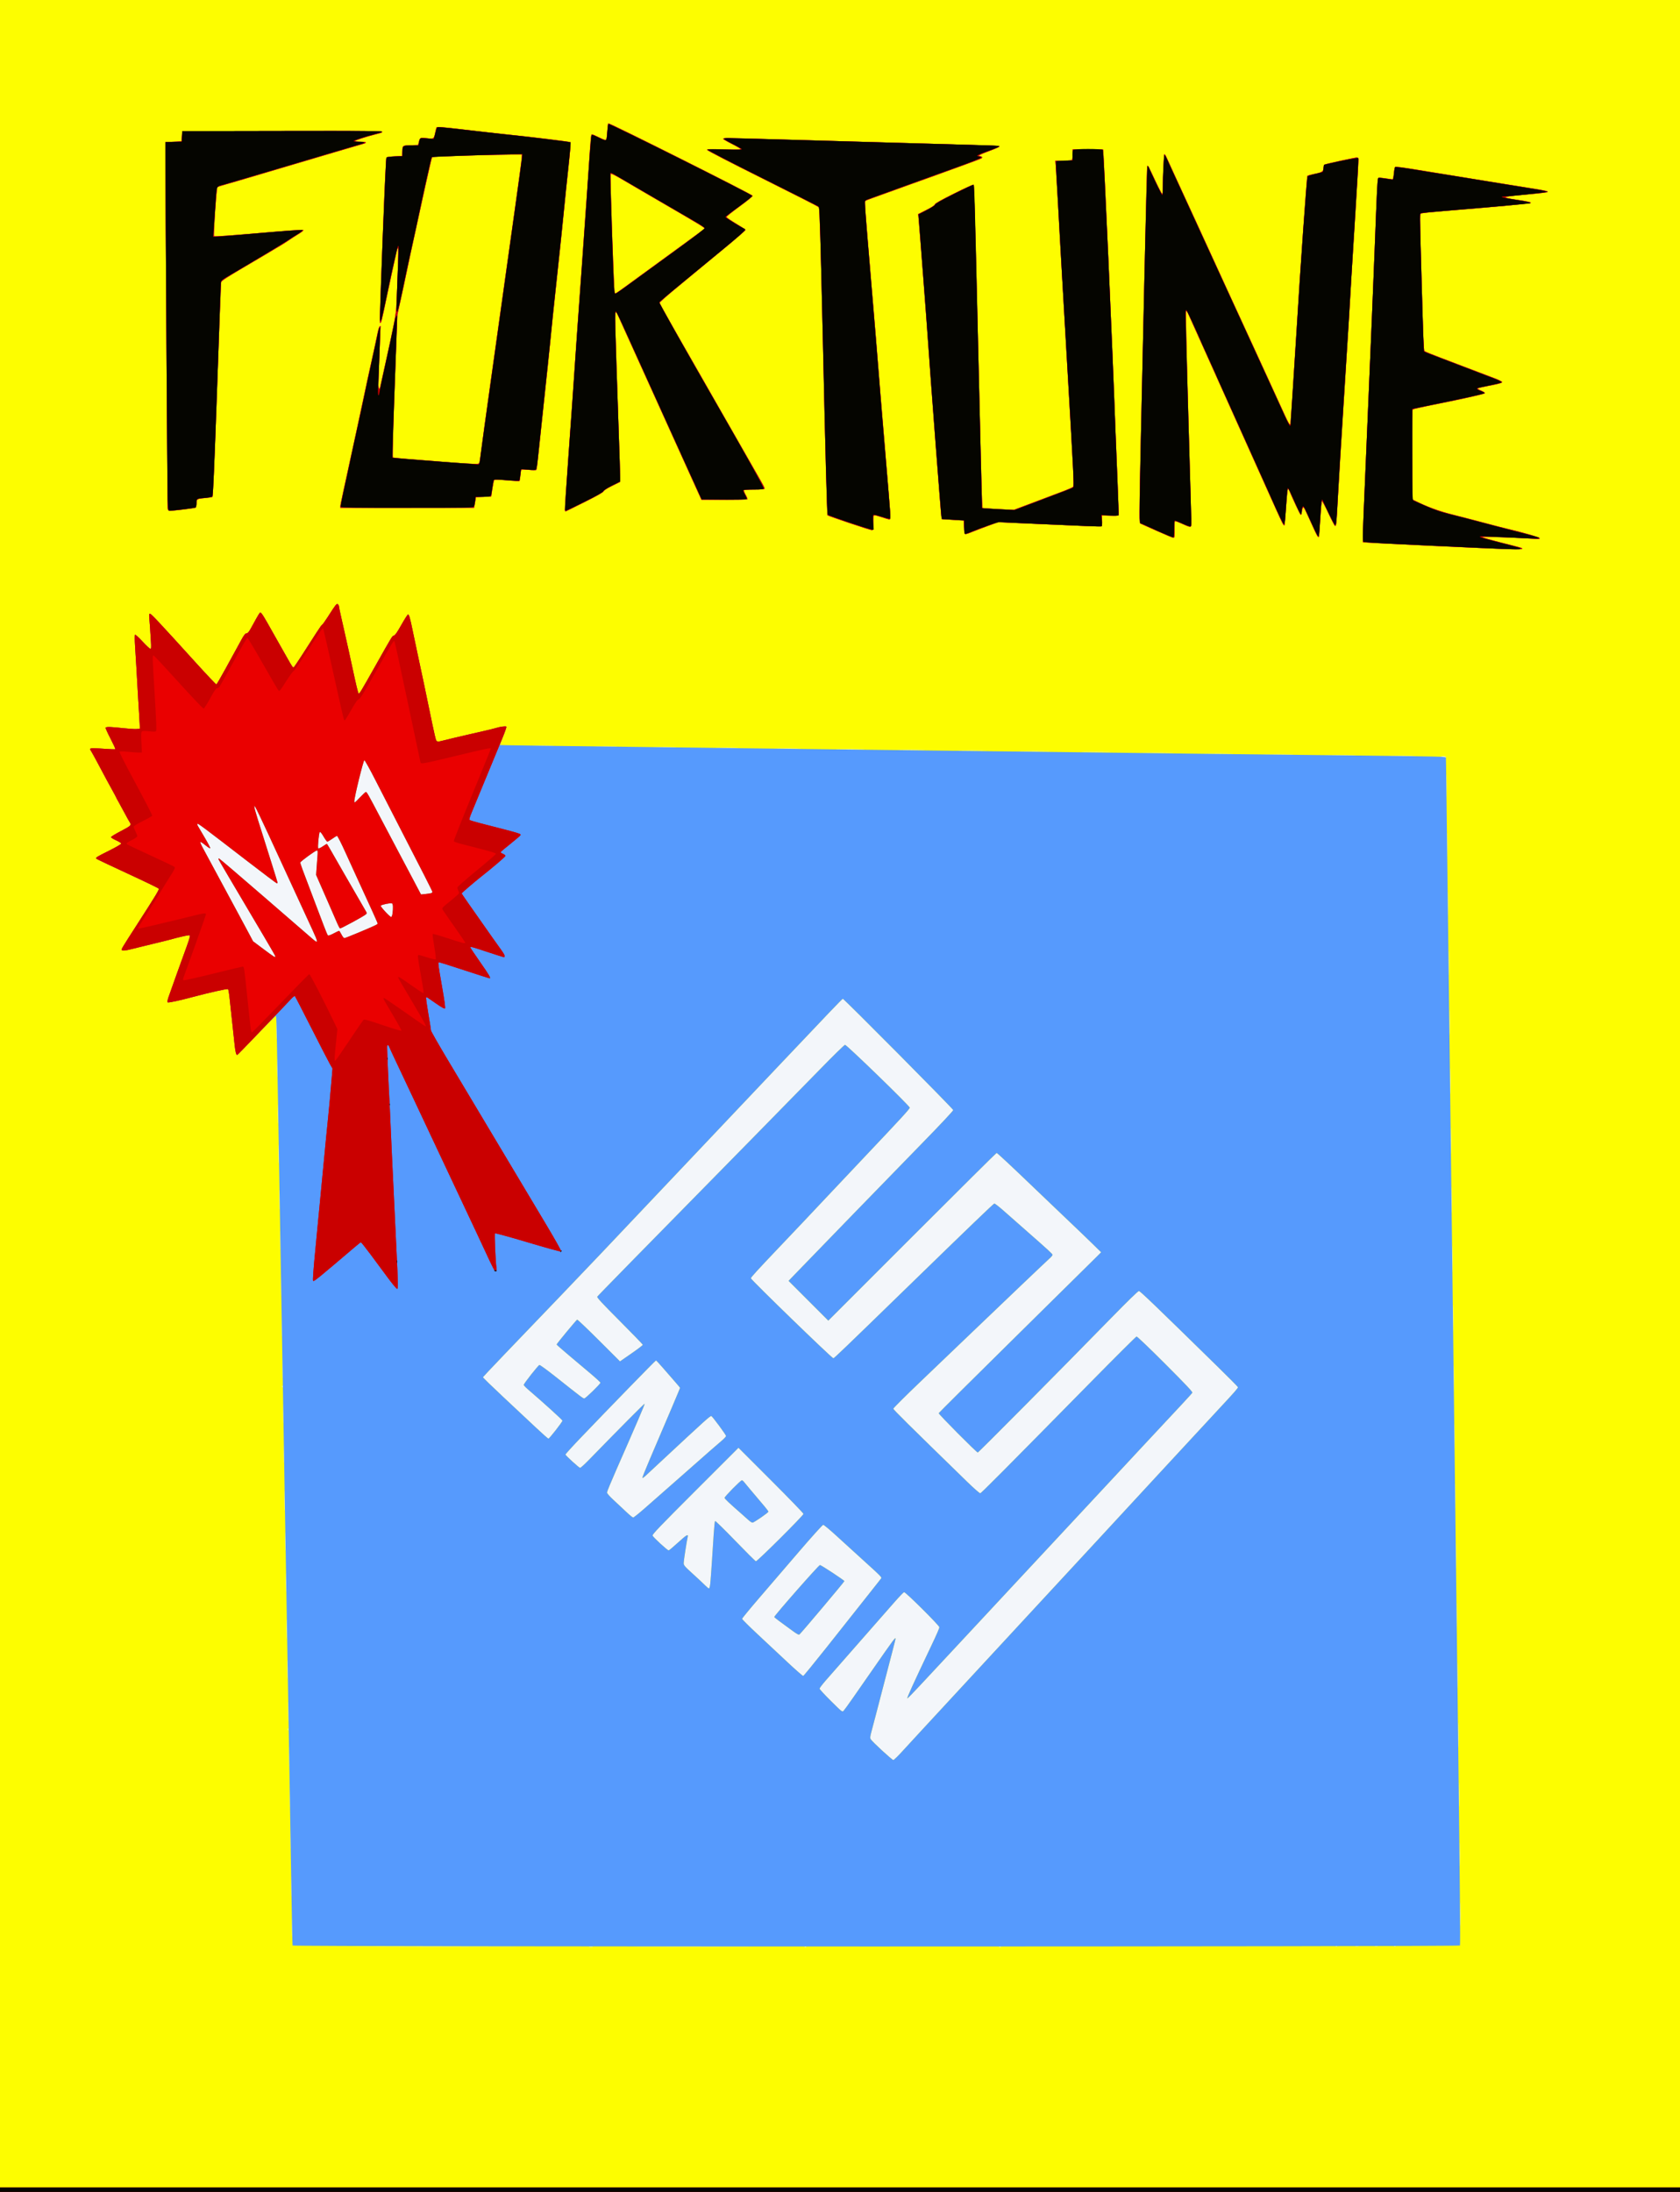 <?xml version="1.0" encoding="UTF-8" standalone="no"?>
<!-- Created with Inkscape (http://www.inkscape.org/) -->

<svg
   version="1.1"
   id="svg184"
   width="736"
   height="960"
   viewBox="0 0 736 960"
   xmlns="http://www.w3.org/2000/svg"
   xmlns:svg="http://www.w3.org/2000/svg">
  <rect x="0" y="0" width="736" height="960" fill="#333333" stroke="none"/>
  <defs
     id="defs188" />
  <g
     id="g190"
     transform="translate(-810.057,-27.429)">
    <g
       id="g353"
       transform="translate(810.057,27.429)">
      <path
         style="fill:#f3f6fa;stroke-width:0.32"
         d="M 0,480 V 0 H 368 736 V 480 960 H 368 0 Z"
         id="path365" />
      <path
         style="fill:#fdfd00;stroke-width:0.32"
         d="M 0,480 V 0 H 368 736 V 480 960 H 368 0 Z m 220.88,372.56 c -16.94,-0.046 -44.66,-0.046 -61.6,0 -16.94,0.046 -3.08,0.083 30.8,0.083 33.88,0 47.74,-0.037 30.8,-0.083 z m 38.72,0.014 c -0.396,-0.076 -1.044,-0.076 -1.44,0 -0.396,0.076 -0.072,0.139 0.72,0.139 0.792,0 1.116,-0.062 0.72,-0.139 z m 64.985,-0.014 c -11.47,-0.047 -30.334,-0.047 -41.92,-3e-5 -11.586,0.047 -2.201,0.085 20.855,0.085 23.056,0 32.535,-0.038 21.065,-0.085 z m 28.608,0.047 c -0.106,-0.106 -0.382,-0.118 -0.613,-0.025 -0.255,0.102 -0.179,0.178 0.193,0.193 0.337,0.014 0.526,-0.062 0.42,-0.168 z m 85.287,-0.019 c -0.22,-0.089 -0.58,-0.089 -0.8,0 -0.22,0.089 -0.04,0.161 0.4,0.161 0.44,0 0.62,-0.073 0.4,-0.161 z m 147.353,-0.301 c -0.106,-0.106 -0.382,-0.118 -0.613,-0.025 -0.255,0.102 -0.179,0.178 0.193,0.193 0.337,0.014 0.526,-0.062 0.42,-0.168 z m 9.29,-0.027 c -0.306,-0.08 -0.882,-0.083 -1.28,-0.006 -0.398,0.076 -0.148,0.142 0.556,0.146 0.704,0.004 1.03,-0.059 0.724,-0.139 z m 8.316,0 c -0.308,-0.081 -0.812,-0.081 -1.12,0 -0.308,0.081 -0.056,0.146 0.56,0.146 0.616,0 0.868,-0.066 0.56,-0.146 z m 7.993,0.027 c -0.106,-0.106 -0.382,-0.118 -0.613,-0.025 -0.255,0.102 -0.179,0.178 0.193,0.193 0.337,0.014 0.526,-0.062 0.42,-0.168 z M 127.919,840.72 c -0.057,-1.892 -0.103,-0.344 -0.103,3.44 0,3.784 0.046,5.332 0.103,3.44 0.057,-1.892 0.057,-4.988 0,-6.88 z m 512,-6.56 c -0.055,-2.332 -0.099,-0.424 -0.099,4.24 0,4.664 0.045,6.572 0.099,4.24 0.055,-2.332 0.055,-6.148 0,-8.48 z M 127.599,822.498 c -0.056,-2.078 -0.102,-0.466 -0.102,3.582 -2.2e-4,4.048 0.045,5.748 0.102,3.778 0.056,-1.97 0.056,-5.282 3.2e-4,-7.36 z m 512,-14.597 c -0.055,-2.321 -0.099,-0.333 -0.099,4.419 2e-4,4.752 0.045,6.651 0.099,4.221 0.054,-2.431 0.054,-6.319 -3.2e-4,-8.64 z M 127.279,802.32 c -0.057,-1.892 -0.103,-0.344 -0.103,3.44 0,3.784 0.046,5.332 0.103,3.44 0.057,-1.892 0.057,-4.988 0,-6.88 z m 512,-20.659 c -0.055,-2.321 -0.099,-0.333 -0.099,4.419 2e-4,4.752 0.045,6.651 0.099,4.221 0.054,-2.431 0.054,-6.319 -3.2e-4,-8.64 z M 126.959,784.08 c -0.057,-1.892 -0.103,-0.344 -0.103,3.44 0,3.784 0.046,5.332 0.103,3.44 0.057,-1.892 0.057,-4.988 0,-6.88 z M 126.639,766 c -0.056,-1.98 -0.102,-0.36 -0.102,3.6 0,3.96 0.046,5.58 0.102,3.6 0.056,-1.98 0.056,-5.22 0,-7.2 z M 395.36,766.96 c 1.936,-2.127 5.608,-6.116 8.16,-8.865 5.287,-5.695 18.733,-20.233 19.878,-21.493 1.159,-1.275 14.559,-15.758 19.802,-21.401 2.552,-2.747 7.88,-8.507 11.84,-12.8 3.96,-4.293 9.288,-10.049 11.84,-12.79 2.552,-2.742 6.152,-6.63 8,-8.642 1.848,-2.011 5.448,-5.903 8,-8.647 2.552,-2.745 7.808,-8.432 11.68,-12.638 3.872,-4.207 9.128,-9.895 11.68,-12.642 2.552,-2.746 8.816,-9.515 13.92,-15.04 5.104,-5.526 11.299,-12.214 13.766,-14.863 7.058,-7.578 8.504,-9.23 8.406,-9.605 -0.051,-0.192 -4.131,-4.306 -9.068,-9.141 C 505.77,571.465 499.494,565.44 498.942,565.44 c -0.364,0 -5.028,4.534 -11.93,11.598 -22.581,23.111 -58.309,59.122 -58.659,59.122 -0.533,0 -17.252,-16.827 -17.113,-17.223 0.066,-0.187 14.663,-14.688 32.439,-32.225 17.776,-17.537 33.76,-33.316 35.52,-35.064 l 3.2,-3.179 -3.84,-3.765 c -2.112,-2.071 -6.569,-6.352 -9.905,-9.514 -3.336,-3.162 -9.817,-9.348 -14.404,-13.748 -11.7,-11.224 -17.329,-16.48 -17.649,-16.48 -0.152,0 -16.801,16.523 -36.999,36.719 l -36.724,36.719 -8.708,-8.708 -8.708,-8.708 2.708,-2.82 c 6.41,-6.674 43.822,-45.192 56.068,-57.728 7.696,-7.878 13.36,-13.922 13.36,-14.258 0,-0.522 -47.852,-48.737 -48.37,-48.737 -0.233,0 -7.61,7.703 -26.35,27.518 -7.392,7.816 -16.464,17.393 -20.16,21.283 -3.696,3.89 -11.328,11.953 -16.96,17.918 -5.632,5.965 -13.264,14.025 -16.96,17.911 -3.696,3.886 -7.999,8.43 -9.563,10.097 -6.484,6.916 -25.265,26.668 -33.317,35.039 -20.921,21.751 -34.247,35.709 -34.333,35.96 -0.051,0.149 3.973,4.07 8.943,8.712 4.97,4.643 11.369,10.637 14.22,13.321 2.851,2.684 5.332,4.88 5.513,4.88 0.418,0 6.137,-7.336 6.137,-7.872 0,-0.335 -8.191,-7.763 -15.12,-13.71 -1.012,-0.869 -1.84,-1.746 -1.84,-1.95 0,-0.558 6.346,-8.612 6.878,-8.729 0.254,-0.056 3.526,2.329 7.272,5.3 11.15,8.843 11.835,9.362 12.369,9.362 0.566,0 7.082,-6.344 7.082,-6.895 0,-0.191 -1.98,-2.016 -4.4,-4.057 -2.42,-2.041 -6.74,-5.681 -9.6,-8.089 -2.86,-2.408 -5.198,-4.473 -5.195,-4.589 0.007,-0.325 8.637,-10.755 9.008,-10.887 0.18,-0.064 4.476,4.022 9.546,9.081 l 9.218,9.198 4.992,-3.456 c 2.745,-1.901 4.992,-3.608 4.992,-3.794 0,-0.186 -4.552,-4.898 -10.115,-10.472 -7.609,-7.623 -10.047,-10.249 -9.84,-10.6 0.254,-0.431 17.591,-18.125 67.476,-68.865 10.737,-10.921 24.255,-24.716 30.04,-30.656 5.785,-5.94 10.753,-10.8 11.04,-10.8 0.75,0 28.359,26.789 28.359,27.517 0,0.553 -3.697,4.584 -19.52,21.284 -3.52,3.715 -10.792,11.42 -16.16,17.122 -10.36,11.004 -11.897,12.63 -21.946,23.198 -9.151,9.624 -11.974,12.718 -11.974,13.124 0,0.622 35.495,35.036 36.137,35.036 0.341,0 5.436,-4.896 33.134,-31.84 25.933,-25.227 36.975,-35.842 37.373,-35.929 0.224,-0.049 1.998,1.319 3.942,3.04 1.943,1.721 6.323,5.577 9.732,8.569 10.11,8.873 11.842,10.465 11.842,10.886 0,0.22 -0.612,0.941 -1.36,1.602 -1.376,1.216 -19.816,18.779 -35.44,33.752 -4.683,4.488 -14.014,13.416 -20.736,19.84 -6.722,6.424 -12.222,11.897 -12.223,12.163 0,0.417 6.224,6.577 32.421,32.078 2.848,2.772 5.395,5.004 5.661,4.96 0.476,-0.079 9.905,-9.56 48.474,-48.736 10.735,-10.904 19.735,-19.864 20,-19.913 0.277,-0.051 5.647,5.08 12.601,12.04 9.241,9.249 12.052,12.241 11.84,12.604 -0.248,0.424 -5.453,6.035 -22.038,23.759 -2.816,3.009 -8.576,9.201 -12.8,13.76 -4.224,4.558 -10.056,10.821 -12.96,13.916 -2.904,3.095 -6.198,6.632 -7.32,7.859 -1.886,2.063 -10.779,11.609 -23.24,24.947 -2.816,3.014 -8.648,9.279 -12.96,13.922 -4.312,4.643 -11.152,11.985 -15.2,16.315 -4.048,4.33 -9.796,10.495 -12.774,13.699 -2.978,3.204 -5.48,5.76 -5.56,5.68 -0.245,-0.245 2.246,-5.728 10.329,-22.732 2.564,-5.393 3.686,-7.965 3.686,-8.447 0,-0.747 -14.833,-15.483 -15.445,-15.345 -0.273,0.062 -2.193,2.056 -4.269,4.432 -2.075,2.376 -5.301,6.048 -7.169,8.16 -4.417,4.994 -19.481,22.162 -22.921,26.122 -1.472,1.695 -2.677,3.285 -2.677,3.533 0,0.249 2.235,2.671 4.967,5.382 4.894,4.857 4.976,4.921 5.566,4.307 0.329,-0.343 2.103,-2.784 3.941,-5.424 1.838,-2.64 5.547,-7.968 8.242,-11.84 10.072,-14.473 10.564,-15.136 10.564,-14.24 0,0.304 -1.336,5.483 -6.561,25.44 -0.415,1.584 -1.277,4.896 -1.916,7.36 -0.639,2.464 -1.527,5.832 -1.973,7.484 -0.675,2.501 -0.745,3.118 -0.413,3.68 0.638,1.084 9.375,9.123 9.903,9.112 0.264,-0.005 2.064,-1.75 4,-3.877 z m 243.599,-11.5 c -0.054,-2.519 -0.099,-0.547 -0.099,4.381 -1.6e-4,4.928 0.044,6.989 0.098,4.579 0.054,-2.409 0.054,-6.441 2.9e-4,-8.96 z M 126.292,757.04 c -0.089,-0.22 -0.161,-0.04 -0.161,0.4 0,0.44 0.073,0.62 0.161,0.4 0.089,-0.22 0.089,-0.58 0,-0.8 z m 0.027,-10.862 c -0.056,-1.99 -0.102,-0.45 -0.103,3.422 -2.4e-4,3.872 0.046,5.5 0.102,3.618 0.057,-1.882 0.057,-5.05 3.2e-4,-7.04 z M 638.639,729.2 c -0.054,-2.508 -0.098,-0.456 -0.098,4.56 0,5.016 0.044,7.068 0.098,4.56 0.054,-2.508 0.054,-6.612 0,-9.12 z m -512.64,-1.423 c -0.057,-1.902 -0.103,-0.433 -0.104,3.263 -2.6e-4,3.696 0.046,5.252 0.103,3.457 0.057,-1.794 0.057,-4.818 3.2e-4,-6.72 z M 361.923,721.76 c 5.309,-6.688 10.685,-13.475 11.945,-15.083 1.261,-1.608 4.38,-5.545 6.932,-8.75 2.552,-3.205 4.837,-6.102 5.078,-6.436 0.522,-0.725 0.917,-0.313 -8.605,-8.966 -3.605,-3.276 -8.705,-7.92 -11.334,-10.32 -2.629,-2.4 -5.012,-4.364 -5.295,-4.364 -0.283,0 -5.059,5.292 -10.612,11.76 -5.554,6.468 -13.431,15.637 -17.505,20.376 -4.074,4.739 -7.407,8.801 -7.407,9.027 0,0.226 3.051,3.261 6.779,6.744 3.728,3.483 9.666,9.037 13.195,12.342 3.529,3.305 6.587,5.969 6.796,5.92 0.209,-0.049 4.724,-5.561 10.033,-12.249 z m -14.442,-7.292 c -5.658,-4.08 -8.281,-6.063 -8.281,-6.261 0,-0.615 19.485,-22.767 20.026,-22.767 0.517,0 10.694,6.7 10.694,7.041 0,0.318 -18.764,22.599 -19.655,23.339 -0.323,0.268 -0.98,-0.051 -2.784,-1.351 z m -221.802,-4.45 c -0.056,-1.99 -0.102,-0.45 -0.103,3.422 -2.4e-4,3.872 0.046,5.5 0.102,3.618 0.057,-1.882 0.057,-5.05 3.2e-4,-7.04 z M 638.319,702.96 c -0.054,-2.508 -0.098,-0.456 -0.098,4.56 0,5.016 0.044,7.068 0.098,4.56 0.054,-2.508 0.054,-6.612 0,-9.12 z M 125.359,689.68 c -0.057,-1.892 -0.103,-0.344 -0.103,3.44 0,3.784 0.046,5.332 0.103,3.44 0.057,-1.892 0.057,-4.988 0,-6.88 z m 185.816,3.84 c 0.123,-1.188 0.424,-5.256 0.669,-9.04 0.245,-3.784 0.611,-9.4 0.814,-12.48 0.202,-3.08 0.474,-5.714 0.604,-5.853 0.13,-0.139 4.104,3.749 8.832,8.64 4.728,4.891 8.803,8.943 9.057,9.005 C 331.711,683.929 352,663.735 352,663.041 c 0,-0.266 -6.407,-6.889 -14.238,-14.718 l -14.238,-14.235 -18.918,18.91 c -15.553,15.546 -18.882,19.024 -18.715,19.551 0.225,0.71 6.519,6.496 7.053,6.484 0.185,-0.004 1.989,-1.516 4.009,-3.36 3.732,-3.407 4.631,-3.952 4.342,-2.633 -0.49,2.236 -1.774,10.573 -1.774,11.517 0,1.018 0.346,1.425 4.08,4.81 2.244,2.034 4.649,4.286 5.345,5.006 0.696,0.719 1.432,1.308 1.636,1.308 0.222,0 0.46,-0.864 0.594,-2.16 z m 16.815,-27.689 c -0.622,-0.567 -1.787,-1.607 -2.59,-2.311 -6.373,-5.59 -7.96,-7.089 -7.96,-7.518 0,-0.565 7.021,-7.682 7.578,-7.682 0.203,0 0.632,0.342 0.955,0.76 0.515,0.668 3.103,3.75 8.971,10.684 0.933,1.102 1.696,2.136 1.696,2.297 0,0.444 -6.343,4.82 -6.971,4.81 -0.302,-0.005 -1.058,-0.473 -1.679,-1.04 z m 310.01,11.068 c -0.054,-2.607 -0.098,-0.564 -0.098,4.54 -1.6e-4,5.104 0.044,7.237 0.098,4.74 0.054,-2.497 0.054,-6.673 2.8e-4,-9.28 z m -512.96,-5.122 c -0.057,-1.902 -0.103,-0.433 -0.104,3.263 -2.6e-4,3.696 0.046,5.252 0.103,3.457 0.057,-1.794 0.057,-4.818 3.2e-4,-6.72 z m 157.309,-11.101 c 5.653,-4.944 12.325,-10.807 17.332,-15.232 9.697,-8.568 14.497,-12.775 16.371,-14.349 1.116,-0.937 2.029,-1.913 2.029,-2.167 0,-0.488 -5.933,-8.533 -6.427,-8.714 -0.5,-0.184 -1.943,1.115 -22.838,20.565 -2.824,2.629 -5.601,5.211 -6.17,5.738 -0.569,0.527 -1.117,0.876 -1.218,0.776 -0.1,-0.1 1.319,-3.691 3.155,-7.978 8.262,-19.295 13.338,-31.262 13.338,-31.447 0,-0.11 -1.048,-1.386 -2.328,-2.835 -1.28,-1.449 -3.599,-4.11 -5.153,-5.914 -1.554,-1.804 -2.93,-3.28 -3.058,-3.28 -0.232,0 -20.932,21.261 -33.258,34.159 -3.573,3.739 -6.449,6.921 -6.39,7.069 0.238,0.601 5.983,5.812 6.407,5.812 0.251,0 1.964,-1.548 3.806,-3.44 13.85,-14.223 24.338,-24.782 24.476,-24.644 0.157,0.157 -3.604,8.926 -12.473,29.082 -2.217,5.037 -4.03,9.443 -4.03,9.79 0,0.385 1.152,1.695 2.96,3.365 1.628,1.504 4.112,3.826 5.52,5.162 1.408,1.335 2.752,2.432 2.988,2.436 0.235,0.005 2.467,-1.775 4.96,-3.955 z M 637.679,650.64 c -0.054,-2.596 -0.098,-0.472 -0.098,4.72 0,5.192 0.044,7.316 0.098,4.72 0.054,-2.596 0.054,-6.844 0,-9.44 z m -512.96,2.898 c -0.056,-2.078 -0.102,-0.466 -0.102,3.582 -2.2e-4,4.048 0.045,5.748 0.102,3.778 0.056,-1.97 0.056,-5.282 3.2e-4,-7.36 z M 124.399,633.52 c -0.057,-1.804 -0.104,-0.328 -0.104,3.28 0,3.608 0.047,5.084 0.104,3.28 0.057,-1.804 0.057,-4.756 0,-6.56 z m 512.961,-8.8 c -0.054,-2.596 -0.098,-0.472 -0.098,4.72 0,5.192 0.044,7.316 0.098,4.72 0.054,-2.596 0.054,-6.844 0,-9.44 z m -513.281,-8.96 c -0.057,-1.892 -0.103,-0.344 -0.103,3.44 0,3.784 0.046,5.332 0.103,3.44 0.057,-1.892 0.057,-4.988 0,-6.88 z M 637.039,598.8 c -0.054,-2.596 -0.098,-0.472 -0.098,4.72 0,5.192 0.044,7.316 0.098,4.72 0.054,-2.596 0.054,-6.844 0,-9.44 z m -513.301,8.18 c -0.102,-0.255 -0.178,-0.179 -0.193,0.193 -0.014,0.337 0.062,0.526 0.168,0.42 0.106,-0.106 0.118,-0.382 0.025,-0.613 z m 0.02,-11.22 c -0.056,-1.98 -0.102,-0.36 -0.102,3.6 0,3.96 0.046,5.58 0.102,3.6 0.056,-1.98 0.056,-5.22 0,-7.2 z m -0.32,-17.743 c -0.057,-1.902 -0.103,-0.433 -0.104,3.263 -2.6e-4,3.696 0.046,5.252 0.103,3.457 0.057,-1.794 0.057,-4.818 3.2e-4,-6.72 z m 513.28,-5.477 c -0.054,-2.585 -0.098,-0.38 -0.097,4.9 1.3e-4,5.28 0.044,7.395 0.098,4.7 0.054,-2.695 0.053,-7.015 -2.6e-4,-9.6 z M 123.119,558.978 c -0.056,-2.166 -0.101,-0.482 -0.101,3.742 -2.1e-4,4.224 0.045,5.996 0.101,3.938 0.056,-2.058 0.056,-5.514 3.2e-4,-7.68 z M 636.399,546.64 c -0.054,-2.596 -0.098,-0.472 -0.098,4.72 0,5.192 0.044,7.316 0.098,4.72 0.054,-2.596 0.054,-6.844 0,-9.44 z m -513.6,-6.703 c -0.057,-1.902 -0.103,-0.433 -0.104,3.263 -2.6e-4,3.696 0.046,5.252 0.103,3.457 0.057,-1.794 0.057,-4.818 3.2e-4,-6.72 z M 636.079,520.72 c -0.054,-2.596 -0.098,-0.472 -0.098,4.72 0,5.192 0.044,7.316 0.098,4.72 0.054,-2.596 0.054,-6.844 0,-9.44 z m -513.6,1.12 c -0.056,-1.98 -0.102,-0.36 -0.102,3.6 0,3.96 0.046,5.58 0.102,3.6 0.056,-1.98 0.056,-5.22 0,-7.2 z m -0.32,-19.663 c -0.057,-1.902 -0.103,-0.433 -0.104,3.263 -2.6e-4,3.696 0.046,5.252 0.103,3.457 0.057,-1.794 0.057,-4.818 3.2e-4,-6.72 z M 635.759,494.8 c -0.054,-2.596 -0.098,-0.472 -0.098,4.72 0,5.192 0.044,7.316 0.098,4.72 0.054,-2.596 0.054,-6.844 0,-9.44 z M 121.839,484.418 c -0.056,-1.99 -0.102,-0.45 -0.103,3.422 -2.4e-4,3.872 0.046,5.5 0.102,3.618 0.057,-1.882 0.057,-5.05 3.2e-4,-7.04 z m 513.6,-15.518 c -0.054,-2.607 -0.098,-0.564 -0.098,4.54 -1.6e-4,5.104 0.044,7.237 0.098,4.74 0.054,-2.497 0.054,-6.673 2.8e-4,-9.28 z M 121.519,464.56 c -0.057,-1.804 -0.104,-0.328 -0.104,3.28 0,3.608 0.047,5.084 0.104,3.28 0.057,-1.804 0.057,-4.756 0,-6.56 z m -0.32,-16.48 c -0.058,-1.716 -0.105,-0.312 -0.105,3.12 0,3.432 0.047,4.836 0.105,3.12 0.058,-1.716 0.058,-4.524 0,-6.24 z m 513.921,-4.96 c -0.054,-2.508 -0.098,-0.456 -0.098,4.56 0,5.016 0.044,7.068 0.098,4.56 0.054,-2.508 0.054,-6.612 0,-9.12 z m -0.32,-25.76 c -0.054,-2.42 -0.099,-0.44 -0.099,4.4 0,4.84 0.044,6.82 0.099,4.4 0.054,-2.42 0.054,-6.38 0,-8.8 z M 120.64,418.952 c 0,-0.26 -1.373,-2.68 -4.853,-8.552 -15.128,-25.53 -19.846,-33.54 -20.016,-33.983 -0.148,-0.387 -0.069,-0.476 0.297,-0.336 0.275,0.105 9.192,7.718 19.816,16.917 10.624,9.199 20.033,17.346 20.91,18.104 2.746,2.374 2.75,1.907 0.037,-3.956 -3.984,-8.607 -9.897,-21.433 -11.554,-25.066 -5.202,-11.4 -11.741,-25.415 -12.765,-27.36 -1.084,-2.058 -1.167,-2.143 -1.027,-1.045 0.141,1.103 1.052,4.061 7.743,25.171 1.305,4.117 2.373,7.609 2.373,7.76 0,0.151 -0.14,0.275 -0.312,0.275 -0.171,0 -5.823,-4.249 -12.56,-9.441 -19.423,-14.972 -22.007,-16.907 -22.249,-16.665 -0.125,0.125 -0.004,0.614 0.27,1.087 0.274,0.473 1.617,2.76 2.986,5.084 1.368,2.324 2.438,4.376 2.376,4.561 -0.062,0.185 -1.016,-0.404 -2.121,-1.309 -1.105,-0.905 -2.099,-1.555 -2.21,-1.444 -0.111,0.111 0.234,1.031 0.766,2.044 0.917,1.748 12.099,22.475 16.185,30.003 1.051,1.936 2.864,5.31 4.028,7.498 l 2.118,3.978 4.632,3.462 c 4.459,3.333 5.131,3.754 5.131,3.214 z m 36.046,-10.343 c 7.795,-3.282 8.754,-3.734 8.754,-4.128 0,-0.327 -2.087,-4.951 -9.679,-21.441 -1.58,-3.432 -3.507,-7.652 -4.282,-9.379 -1.946,-4.331 -3.604,-7.581 -3.869,-7.581 -0.122,0 -1.043,0.576 -2.047,1.28 -1.004,0.704 -1.976,1.28 -2.16,1.28 -0.184,0 -0.932,-1.022 -1.662,-2.271 -0.843,-1.443 -1.438,-2.16 -1.632,-1.966 -0.421,0.421 -1.032,6.802 -0.685,7.15 0.158,0.158 0.996,-0.205 1.934,-0.837 0.911,-0.613 1.725,-1.115 1.81,-1.115 0.085,0 0.785,1.116 1.556,2.48 1.959,3.463 9.735,16.962 15.571,27.029 0.447,0.772 0.45,0.921 0.024,1.336 -0.804,0.782 -10.974,6.308 -11.346,6.165 -0.192,-0.074 -0.734,-1.051 -1.205,-2.172 -0.471,-1.121 -2.029,-4.702 -3.462,-7.958 -1.433,-3.256 -3.327,-7.576 -4.209,-9.6 l -1.603,-3.68 0.182,-2.72 c 0.1,-1.496 0.28,-3.908 0.4,-5.36 0.181,-2.182 0.139,-2.64 -0.241,-2.64 -0.612,0 -7.129,4.725 -7.251,5.257 -0.092,0.405 0.528,2.108 6.016,16.503 1.443,3.784 3.323,8.739 4.179,11.012 0.856,2.273 1.693,4.269 1.86,4.436 0.192,0.192 1.106,-0.122 2.481,-0.852 1.198,-0.636 2.288,-1.156 2.422,-1.156 0.135,0 0.61,0.72 1.056,1.6 0.446,0.88 1.009,1.6 1.251,1.6 0.242,0 2.868,-1.022 5.835,-2.271 z m 477.793,-17.028 c -0.055,-2.321 -0.099,-0.333 -0.099,4.419 2e-4,4.752 0.045,6.651 0.099,4.221 0.054,-2.431 0.054,-6.319 -3.2e-4,-8.64 z m -462.523,8.534 c 0.346,-2.528 0.247,-4.279 -0.254,-4.471 -0.677,-0.26 -4.755,0.615 -4.897,1.05 -0.148,0.451 3.983,4.905 4.549,4.905 0.231,0 0.483,-0.624 0.601,-1.485 z m 16.999,-8.958 c 0.266,-0.102 0.484,-0.332 0.484,-0.512 0,-0.327 -4.052,-8.309 -14.826,-29.206 -3.176,-6.16 -7.756,-15.088 -10.178,-19.84 -2.422,-4.752 -4.587,-8.64 -4.812,-8.64 -0.434,0 -4.385,16.116 -4.393,17.92 -0.004,0.928 0.074,0.878 2.359,-1.52 1.3,-1.364 2.507,-2.48 2.681,-2.48 0.444,0 0.949,0.889 6.452,11.36 2.682,5.104 5.991,11.368 7.353,13.92 1.361,2.552 4.251,8.005 6.421,12.118 l 3.945,7.478 2.015,-0.206 c 1.108,-0.114 2.233,-0.29 2.499,-0.392 z m 445.203,-25.496 c -0.055,-2.321 -0.099,-0.333 -0.099,4.419 2e-4,4.752 0.045,6.651 0.099,4.221 0.054,-2.431 0.054,-6.319 -3.2e-4,-8.64 z M 633.839,340.08 c -0.055,-2.332 -0.099,-0.424 -0.099,4.24 0,4.664 0.045,6.572 0.099,4.24 0.055,-2.332 0.055,-6.148 0,-8.48 z M 633.44,331.52 c -0.109,-0.176 -0.729,-0.3 -1.379,-0.275 l -1.181,0.045 1.28,0.229 c 0.704,0.126 1.325,0.25 1.379,0.275 0.054,0.025 0.01,-0.099 -0.099,-0.275 z m -14.14,-0.559 c -2.673,-0.053 -7.137,-0.054 -9.92,-2.6e-4 -2.783,0.053 -0.596,0.097 4.86,0.097 5.456,1.3e-4 7.733,-0.043 5.06,-0.097 z m -26.441,-0.32 c -3.135,-0.052 -8.175,-0.052 -11.2,1.9e-4 -3.025,0.052 -0.459,0.096 5.701,0.095 6.16,-10e-5 8.635,-0.043 5.499,-0.096 z M 565.52,330.321 c -3.036,-0.053 -8.004,-0.053 -11.04,0 -3.036,0.053 -0.552,0.096 5.52,0.096 6.072,0 8.556,-0.043 5.52,-0.096 z m -26.54,-0.32 c -2.849,-0.053 -7.601,-0.053 -10.56,-2.2e-4 -2.959,0.053 -0.628,0.096 5.18,0.096 5.808,1.3e-4 8.229,-0.043 5.38,-0.096 z m -26.08,-0.32 c -3.113,-0.052 -8.297,-0.052 -11.52,-2e-4 -3.223,0.052 -0.677,0.095 5.659,0.095 6.336,1e-4 8.973,-0.043 5.861,-0.095 z m -27.36,-0.32 c -2.849,-0.053 -7.601,-0.053 -10.56,-2.2e-4 -2.959,0.053 -0.628,0.096 5.18,0.096 5.808,1.3e-4 8.229,-0.043 5.38,-0.096 z m -26.4,-0.32 c -3.113,-0.052 -8.297,-0.052 -11.52,-2e-4 -3.223,0.052 -0.677,0.095 5.659,0.095 6.336,10e-5 8.973,-0.043 5.861,-0.095 z m -28,-0.32 c -2.849,-0.053 -7.601,-0.053 -10.56,-2.2e-4 -2.959,0.053 -0.628,0.096 5.18,0.096 5.808,1.3e-4 8.229,-0.043 5.38,-0.096 z m -26.88,-0.32 c -2.673,-0.053 -7.137,-0.054 -9.92,-2.6e-4 -2.783,0.053 -0.596,0.097 4.86,0.097 5.456,1.3e-4 7.733,-0.043 5.06,-0.097 z M 377.68,328.081 c -2.86,-0.053 -7.54,-0.053 -10.4,0 -2.86,0.053 -0.52,0.096 5.2,0.096 5.72,0 8.06,-0.043 5.2,-0.096 z m -28,-0.32 c -2.596,-0.054 -6.844,-0.054 -9.44,0 -2.596,0.054 -0.472,0.098 4.72,0.098 5.192,0 7.316,-0.044 4.72,-0.098 z m -27.059,-0.32 c -2.342,-0.055 -6.086,-0.055 -8.32,3.2e-4 -2.234,0.055 -0.317,0.1 4.259,0.1 4.576,-2e-4 6.403,-0.045 4.061,-0.1 z M 295.44,327.121 c -2.332,-0.055 -6.148,-0.055 -8.48,0 -2.332,0.055 -0.424,0.099 4.24,0.099 4.664,0 6.572,-0.045 4.24,-0.099 z m -25.901,-0.32 c -2.146,-0.055 -5.746,-0.056 -8,0 -2.254,0.055 -0.499,0.1 3.901,0.1 4.4,2.2e-4 6.244,-0.045 4.099,-0.1 z M 241.68,326.481 c -2.156,-0.055 -5.684,-0.055 -7.84,0 -2.156,0.055 -0.392,0.101 3.92,0.101 4.312,0 6.076,-0.045 3.92,-0.101 z"
         id="path363" />
      <path
         style="fill:#569afd;stroke-width:0.32"
         d="m 0,959.04 v -0.96 h 368 368 v 0.96 0.96 H 368 0 Z M 128.175,852.083 c -0.07,-0.222 -0.287,-10.339 -0.481,-22.483 -0.194,-12.144 -0.563,-34.32 -0.819,-49.28 -0.772,-44.99 -1.408,-82.257 -1.912,-112 -0.558,-32.93 -0.995,-58.525 -1.448,-84.8 -0.179,-10.384 -0.536,-31.336 -0.794,-46.56 -1.59,-93.85 -1.552,-92 -1.926,-92 -0.179,0 -3.98,3.816 -8.447,8.48 -4.466,4.664 -8.242,8.528 -8.392,8.586 -0.467,0.182 -0.844,-1.31 -1.205,-4.769 -0.192,-1.835 -0.569,-5.353 -0.837,-7.817 -0.614,-5.638 -1.066,-9.808 -1.435,-13.249 -0.159,-1.479 -0.424,-2.825 -0.59,-2.99 -0.26,-0.26 -8.299,1.535 -15.408,3.44 -5.882,1.577 -10.755,2.622 -11.025,2.366 -0.192,-0.181 -0.054,-1.031 0.37,-2.288 0.723,-2.141 6.162,-17.289 8.014,-22.319 0.615,-1.672 1.192,-3.454 1.282,-3.96 0.157,-0.886 0.124,-0.914 -0.919,-0.761 -1.244,0.183 -4.823,1.033 -7.162,1.702 -0.88,0.252 -4.624,1.18 -8.32,2.064 -3.696,0.884 -7.817,1.892 -9.158,2.241 -2.587,0.673 -3.983,0.798 -4.242,0.379 -0.213,-0.345 0.17,-0.98 7.003,-11.584 7.989,-12.399 9.49,-14.884 9.232,-15.282 -0.151,-0.233 -6.294,-3.204 -13.652,-6.604 -7.357,-3.399 -13.52,-6.323 -13.694,-6.497 -0.461,-0.461 -0.093,-0.691 5.711,-3.591 2.866,-1.432 5.2,-2.791 5.2,-3.029 0,-0.237 -1.008,-0.882 -2.24,-1.433 -1.232,-0.551 -2.239,-1.182 -2.237,-1.403 0.001,-0.221 1.943,-1.409 4.315,-2.641 4.393,-2.281 4.734,-2.62 3.887,-3.849 -0.24,-0.347 -1.158,-1.999 -2.041,-3.671 -0.883,-1.672 -2.127,-3.954 -2.765,-5.071 -0.638,-1.117 -1.159,-2.091 -1.159,-2.166 0,-0.074 -0.7,-1.392 -1.555,-2.929 -1.673,-3.006 -2.998,-5.465 -6.591,-12.234 -1.261,-2.376 -2.552,-4.715 -2.868,-5.197 -0.554,-0.844 -0.553,-0.885 0.006,-1.099 0.319,-0.122 2.808,-0.053 5.53,0.155 2.722,0.208 5.033,0.292 5.134,0.189 0.101,-0.104 -0.86,-2.203 -2.138,-4.665 -1.277,-2.462 -2.241,-4.608 -2.141,-4.769 0.262,-0.424 2.524,-0.361 7.485,0.208 2.4,0.275 5.078,0.455 5.951,0.4 L 61.28,319.2 61.181,316.8 c -0.055,-1.32 -0.154,-3.05 -0.221,-3.845 -0.067,-0.794 -0.277,-4.25 -0.468,-7.68 -0.542,-9.742 -0.952,-16.687 -1.302,-22.054 -0.186,-2.856 -0.203,-5.057 -0.039,-5.221 0.163,-0.163 1.539,1.076 3.262,2.938 1.639,1.771 3.189,3.221 3.444,3.221 0.393,0 0.431,-0.563 0.246,-3.6 -0.32,-5.247 -0.48,-7.512 -0.688,-9.76 -0.154,-1.662 -0.103,-2 0.304,-2 0.506,0 4.559,4.33 19.856,21.21 4.909,5.417 9.059,9.806 9.222,9.751 0.163,-0.054 1.95,-3.119 3.972,-6.81 2.022,-3.691 4.073,-7.431 4.558,-8.311 0.485,-0.88 1.568,-2.86 2.407,-4.4 1.022,-1.876 1.71,-2.8 2.086,-2.8 0.769,0 1.272,-0.656 3.064,-4 0.849,-1.584 1.893,-3.439 2.32,-4.121 0.758,-1.212 0.79,-1.227 1.369,-0.64 0.326,0.331 1.441,2.113 2.478,3.961 1.037,1.848 2.826,5.016 3.976,7.04 1.15,2.024 3.064,5.405 4.253,7.514 3.041,5.391 3.054,5.409 3.557,4.905 0.401,-0.402 4.906,-7.3 9.732,-14.899 1.257,-1.98 2.414,-3.6 2.571,-3.6 0.157,0 1.261,-1.524 2.453,-3.386 3.585,-5.601 3.899,-5.996 4.426,-5.558 0.254,0.21 0.461,0.598 0.461,0.862 0,0.264 0.434,2.37 0.965,4.681 0.53,2.311 1.331,5.857 1.778,7.881 0.447,2.024 1.091,4.904 1.43,6.4 0.339,1.496 1.125,5.096 1.745,8 1.574,7.366 2.447,10.996 2.717,11.297 0.268,0.298 1.196,-1.236 7.226,-11.937 7.656,-13.585 7.462,-13.268 8.225,-13.45 0.519,-0.123 1.413,-1.41 3.274,-4.712 1.408,-2.498 2.717,-4.546 2.909,-4.55 0.458,-0.01 0.905,1.539 2.044,7.092 0.517,2.519 1.453,6.956 2.08,9.86 1.966,9.097 3.237,15.143 6.55,31.159 0.724,3.498 1.46,6.63 1.637,6.96 0.387,0.724 0.839,0.743 3.158,0.132 0.98,-0.258 3.005,-0.754 4.501,-1.102 1.496,-0.348 4.232,-0.986 6.08,-1.417 1.848,-0.431 5.088,-1.174 7.2,-1.651 2.112,-0.477 4.488,-1.067 5.28,-1.311 1.971,-0.607 4.359,-0.904 4.567,-0.567 0.094,0.153 -0.526,2.003 -1.377,4.112 -0.852,2.109 -1.512,3.87 -1.467,3.915 0.079,0.079 23.969,0.403 77.318,1.047 14.696,0.177 38.528,0.468 52.96,0.645 14.432,0.177 44.24,0.536 66.24,0.797 78.171,0.928 95.645,1.139 119.36,1.438 13.2,0.167 39.984,0.464 59.52,0.661 19.536,0.197 36.312,0.454 37.28,0.572 l 1.76,0.214 0.081,3.359 c 0.045,1.847 1.022,80.111 2.171,173.919 1.149,93.808 2.571,209.296 3.158,256.64 0.696,56.083 0.96,86.217 0.756,86.472 -0.466,0.585 -511.247,0.596 -511.432,0.011 z M 395.36,766.96 c 1.936,-2.127 5.608,-6.116 8.16,-8.865 5.287,-5.695 18.733,-20.233 19.878,-21.493 1.159,-1.275 14.559,-15.758 19.802,-21.401 2.552,-2.747 7.88,-8.507 11.84,-12.8 3.96,-4.293 9.288,-10.049 11.84,-12.79 2.552,-2.742 6.152,-6.63 8,-8.642 1.848,-2.011 5.448,-5.903 8,-8.647 2.552,-2.745 7.808,-8.432 11.68,-12.638 3.872,-4.207 9.128,-9.895 11.68,-12.642 2.552,-2.746 8.816,-9.515 13.92,-15.04 5.104,-5.526 11.299,-12.214 13.766,-14.863 7.058,-7.578 8.504,-9.23 8.406,-9.605 -0.051,-0.192 -4.131,-4.306 -9.068,-9.141 C 505.77,571.465 499.494,565.44 498.942,565.44 c -0.364,0 -5.028,4.534 -11.93,11.598 -22.581,23.111 -58.309,59.122 -58.659,59.122 -0.533,0 -17.252,-16.827 -17.113,-17.223 0.066,-0.187 14.663,-14.688 32.439,-32.225 17.776,-17.537 33.76,-33.316 35.52,-35.064 l 3.2,-3.179 -3.84,-3.765 c -2.112,-2.071 -6.569,-6.352 -9.905,-9.514 -3.336,-3.162 -9.817,-9.348 -14.404,-13.748 -11.7,-11.224 -17.329,-16.48 -17.649,-16.48 -0.152,0 -16.801,16.523 -36.999,36.719 l -36.724,36.719 -8.708,-8.708 -8.708,-8.708 2.708,-2.82 c 6.41,-6.674 43.822,-45.192 56.068,-57.728 7.696,-7.878 13.36,-13.922 13.36,-14.258 0,-0.522 -47.852,-48.737 -48.37,-48.737 -0.233,0 -7.61,7.703 -26.35,27.518 -7.392,7.816 -16.464,17.393 -20.16,21.283 -3.696,3.89 -11.328,11.953 -16.96,17.918 -5.632,5.965 -13.264,14.025 -16.96,17.911 -3.696,3.886 -7.999,8.43 -9.563,10.097 -6.484,6.916 -25.265,26.668 -33.317,35.039 -20.921,21.751 -34.247,35.709 -34.333,35.96 -0.051,0.149 3.973,4.07 8.943,8.712 4.97,4.643 11.369,10.637 14.22,13.321 2.851,2.684 5.332,4.88 5.513,4.88 0.418,0 6.137,-7.336 6.137,-7.872 0,-0.335 -8.191,-7.763 -15.12,-13.71 -1.012,-0.869 -1.84,-1.746 -1.84,-1.95 0,-0.558 6.346,-8.612 6.878,-8.729 0.254,-0.056 3.526,2.329 7.272,5.3 11.15,8.843 11.835,9.362 12.369,9.362 0.566,0 7.082,-6.344 7.082,-6.895 0,-0.191 -1.98,-2.016 -4.4,-4.057 -2.42,-2.041 -6.74,-5.681 -9.6,-8.089 -2.86,-2.408 -5.198,-4.473 -5.195,-4.589 0.007,-0.325 8.637,-10.755 9.008,-10.887 0.18,-0.064 4.476,4.022 9.546,9.081 l 9.218,9.198 4.992,-3.456 c 2.745,-1.901 4.992,-3.608 4.992,-3.794 0,-0.186 -4.552,-4.898 -10.115,-10.472 -7.609,-7.623 -10.047,-10.249 -9.84,-10.6 0.254,-0.431 17.591,-18.125 67.476,-68.865 10.737,-10.921 24.255,-24.716 30.04,-30.656 5.785,-5.94 10.753,-10.8 11.04,-10.8 0.75,0 28.359,26.789 28.359,27.517 0,0.553 -3.697,4.584 -19.52,21.284 -3.52,3.715 -10.792,11.42 -16.16,17.122 -10.36,11.004 -11.897,12.63 -21.946,23.198 -9.151,9.624 -11.974,12.718 -11.974,13.124 0,0.622 35.495,35.036 36.137,35.036 0.341,0 5.436,-4.896 33.134,-31.84 25.933,-25.227 36.975,-35.842 37.373,-35.929 0.224,-0.049 1.998,1.319 3.942,3.04 1.943,1.721 6.323,5.577 9.732,8.569 10.11,8.873 11.842,10.465 11.842,10.886 0,0.22 -0.612,0.941 -1.36,1.602 -1.376,1.216 -19.816,18.779 -35.44,33.752 -4.683,4.488 -14.014,13.416 -20.736,19.84 -6.722,6.424 -12.222,11.897 -12.223,12.163 0,0.417 6.224,6.577 32.421,32.078 2.848,2.772 5.395,5.004 5.661,4.96 0.476,-0.079 9.905,-9.56 48.474,-48.736 10.735,-10.904 19.735,-19.864 20,-19.913 0.277,-0.051 5.647,5.08 12.601,12.04 9.241,9.249 12.052,12.241 11.84,12.604 -0.248,0.424 -5.453,6.035 -22.038,23.759 -2.816,3.009 -8.576,9.201 -12.8,13.76 -4.224,4.558 -10.056,10.821 -12.96,13.916 -2.904,3.095 -6.198,6.632 -7.32,7.859 -1.886,2.063 -10.779,11.609 -23.24,24.947 -2.816,3.014 -8.648,9.279 -12.96,13.922 -4.312,4.643 -11.152,11.985 -15.2,16.315 -4.048,4.33 -9.796,10.495 -12.774,13.699 -2.978,3.204 -5.48,5.76 -5.56,5.68 -0.245,-0.245 2.246,-5.728 10.329,-22.732 2.564,-5.393 3.686,-7.965 3.686,-8.447 0,-0.747 -14.833,-15.483 -15.445,-15.345 -0.273,0.062 -2.193,2.056 -4.269,4.432 -2.075,2.376 -5.301,6.048 -7.169,8.16 -4.417,4.994 -19.481,22.162 -22.921,26.122 -1.472,1.695 -2.677,3.285 -2.677,3.533 0,0.249 2.235,2.671 4.967,5.382 4.894,4.857 4.976,4.921 5.566,4.307 0.329,-0.343 2.103,-2.784 3.941,-5.424 1.838,-2.64 5.547,-7.968 8.242,-11.84 10.072,-14.473 10.564,-15.136 10.564,-14.24 0,0.304 -1.336,5.483 -6.561,25.44 -0.415,1.584 -1.277,4.896 -1.916,7.36 -0.639,2.464 -1.527,5.832 -1.973,7.484 -0.675,2.501 -0.745,3.118 -0.413,3.68 0.638,1.084 9.375,9.123 9.903,9.112 0.264,-0.005 2.064,-1.75 4,-3.877 z M 361.923,721.76 c 5.309,-6.688 10.685,-13.475 11.945,-15.083 1.261,-1.608 4.38,-5.545 6.932,-8.75 2.552,-3.205 4.837,-6.102 5.078,-6.436 0.522,-0.725 0.917,-0.313 -8.605,-8.966 -3.605,-3.276 -8.705,-7.92 -11.334,-10.32 -2.629,-2.4 -5.012,-4.364 -5.295,-4.364 -0.283,0 -5.059,5.292 -10.612,11.76 -5.554,6.468 -13.431,15.637 -17.505,20.376 -4.074,4.739 -7.407,8.801 -7.407,9.027 0,0.226 3.051,3.261 6.779,6.744 3.728,3.483 9.666,9.037 13.195,12.342 3.529,3.305 6.587,5.969 6.796,5.92 0.209,-0.049 4.724,-5.561 10.033,-12.249 z m -14.442,-7.292 c -5.658,-4.08 -8.281,-6.063 -8.281,-6.261 0,-0.615 19.485,-22.767 20.026,-22.767 0.517,0 10.694,6.7 10.694,7.041 0,0.318 -18.764,22.599 -19.655,23.339 -0.323,0.268 -0.98,-0.051 -2.784,-1.351 z M 311.175,693.52 c 0.123,-1.188 0.424,-5.256 0.669,-9.04 0.245,-3.784 0.611,-9.4 0.814,-12.48 0.202,-3.08 0.474,-5.714 0.604,-5.853 0.13,-0.139 4.104,3.749 8.832,8.64 4.728,4.891 8.803,8.943 9.057,9.005 C 331.711,683.929 352,663.735 352,663.041 c 0,-0.266 -6.407,-6.889 -14.238,-14.718 l -14.238,-14.235 -18.918,18.91 c -15.553,15.546 -18.882,19.024 -18.715,19.551 0.225,0.71 6.519,6.496 7.053,6.484 0.185,-0.004 1.989,-1.516 4.009,-3.36 3.732,-3.407 4.631,-3.952 4.342,-2.633 -0.49,2.236 -1.774,10.573 -1.774,11.517 0,1.018 0.346,1.425 4.08,4.81 2.244,2.034 4.649,4.286 5.345,5.006 0.696,0.719 1.432,1.308 1.636,1.308 0.222,0 0.46,-0.864 0.594,-2.16 z m 16.815,-27.689 c -0.622,-0.567 -1.787,-1.607 -2.59,-2.311 -6.373,-5.59 -7.96,-7.089 -7.96,-7.518 0,-0.565 7.021,-7.682 7.578,-7.682 0.203,0 0.632,0.342 0.955,0.76 0.515,0.668 3.103,3.75 8.971,10.684 0.933,1.102 1.696,2.136 1.696,2.297 0,0.444 -6.343,4.82 -6.971,4.81 -0.302,-0.005 -1.058,-0.473 -1.679,-1.04 z m -45.642,-5.155 c 5.653,-4.944 12.325,-10.807 17.332,-15.232 9.697,-8.568 14.497,-12.775 16.371,-14.349 1.116,-0.937 2.029,-1.913 2.029,-2.167 0,-0.488 -5.933,-8.533 -6.427,-8.714 -0.5,-0.184 -1.943,1.115 -22.838,20.565 -2.824,2.629 -5.601,5.211 -6.17,5.738 -0.569,0.527 -1.117,0.876 -1.218,0.776 -0.1,-0.1 1.319,-3.691 3.155,-7.978 8.262,-19.295 13.338,-31.262 13.338,-31.447 0,-0.11 -1.048,-1.386 -2.328,-2.835 -1.28,-1.449 -3.599,-4.11 -5.153,-5.914 -1.554,-1.804 -2.93,-3.28 -3.058,-3.28 -0.232,0 -20.932,21.261 -33.258,34.159 -3.573,3.739 -6.449,6.921 -6.39,7.069 0.238,0.601 5.983,5.812 6.407,5.812 0.251,0 1.964,-1.548 3.806,-3.44 13.85,-14.223 24.338,-24.782 24.476,-24.644 0.157,0.157 -3.604,8.926 -12.473,29.082 -2.217,5.037 -4.03,9.443 -4.03,9.79 0,0.385 1.152,1.695 2.96,3.365 1.628,1.504 4.112,3.826 5.52,5.162 1.408,1.335 2.752,2.432 2.988,2.436 0.235,0.005 2.467,-1.775 4.96,-3.955 z M 120.64,418.952 c 0,-0.26 -1.373,-2.68 -4.853,-8.552 -15.128,-25.53 -19.846,-33.54 -20.016,-33.983 -0.148,-0.387 -0.069,-0.476 0.297,-0.336 0.275,0.105 9.192,7.718 19.816,16.917 10.624,9.199 20.033,17.346 20.91,18.104 2.746,2.374 2.75,1.907 0.037,-3.956 -3.984,-8.607 -9.897,-21.433 -11.554,-25.066 -5.202,-11.4 -11.741,-25.415 -12.765,-27.36 -1.084,-2.058 -1.167,-2.143 -1.027,-1.045 0.141,1.103 1.052,4.061 7.743,25.171 1.305,4.117 2.373,7.609 2.373,7.76 0,0.151 -0.14,0.275 -0.312,0.275 -0.171,0 -5.823,-4.249 -12.56,-9.441 -19.423,-14.972 -22.007,-16.907 -22.249,-16.665 -0.125,0.125 -0.004,0.614 0.27,1.087 0.274,0.473 1.617,2.76 2.986,5.084 1.368,2.324 2.438,4.376 2.376,4.561 -0.062,0.185 -1.016,-0.404 -2.121,-1.309 -1.105,-0.905 -2.099,-1.555 -2.21,-1.444 -0.111,0.111 0.234,1.031 0.766,2.044 0.917,1.748 12.099,22.475 16.185,30.003 1.051,1.936 2.864,5.31 4.028,7.498 l 2.118,3.978 4.632,3.462 c 4.459,3.333 5.131,3.754 5.131,3.214 z m 36.046,-10.343 c 7.795,-3.282 8.754,-3.734 8.754,-4.128 0,-0.327 -2.087,-4.951 -9.679,-21.441 -1.58,-3.432 -3.507,-7.652 -4.282,-9.379 -1.946,-4.331 -3.604,-7.581 -3.869,-7.581 -0.122,0 -1.043,0.576 -2.047,1.28 -1.004,0.704 -1.976,1.28 -2.16,1.28 -0.184,0 -0.932,-1.022 -1.662,-2.271 -0.843,-1.443 -1.438,-2.16 -1.632,-1.966 -0.421,0.421 -1.032,6.802 -0.685,7.15 0.158,0.158 0.996,-0.205 1.934,-0.837 0.911,-0.613 1.725,-1.115 1.81,-1.115 0.085,0 0.785,1.116 1.556,2.48 1.959,3.463 9.735,16.962 15.571,27.029 0.447,0.772 0.45,0.921 0.024,1.336 -0.804,0.782 -10.974,6.308 -11.346,6.165 -0.192,-0.074 -0.734,-1.051 -1.205,-2.172 -0.471,-1.121 -2.029,-4.702 -3.462,-7.958 -1.433,-3.256 -3.327,-7.576 -4.209,-9.6 l -1.603,-3.68 0.182,-2.72 c 0.1,-1.496 0.28,-3.908 0.4,-5.36 0.181,-2.182 0.139,-2.64 -0.241,-2.64 -0.612,0 -7.129,4.725 -7.251,5.257 -0.092,0.405 0.528,2.108 6.016,16.503 1.443,3.784 3.323,8.739 4.179,11.012 0.856,2.273 1.693,4.269 1.86,4.436 0.192,0.192 1.106,-0.122 2.481,-0.852 1.198,-0.636 2.288,-1.156 2.422,-1.156 0.135,0 0.61,0.72 1.056,1.6 0.446,0.88 1.009,1.6 1.251,1.6 0.242,0 2.868,-1.022 5.835,-2.271 z m 15.27,-8.494 c 0.346,-2.528 0.247,-4.279 -0.254,-4.471 -0.677,-0.26 -4.755,0.615 -4.897,1.05 -0.148,0.451 3.983,4.905 4.549,4.905 0.231,0 0.483,-0.624 0.601,-1.485 z m 16.999,-8.958 c 0.266,-0.102 0.484,-0.332 0.484,-0.512 0,-0.327 -4.052,-8.309 -14.826,-29.206 -3.176,-6.16 -7.756,-15.088 -10.178,-19.84 -2.422,-4.752 -4.587,-8.64 -4.812,-8.64 -0.434,0 -4.385,16.116 -4.393,17.92 -0.004,0.928 0.074,0.878 2.359,-1.52 1.3,-1.364 2.507,-2.48 2.681,-2.48 0.444,0 0.949,0.889 6.452,11.36 2.682,5.104 5.991,11.368 7.353,13.92 1.361,2.552 4.251,8.005 6.421,12.118 l 3.945,7.478 2.015,-0.206 c 1.108,-0.114 2.233,-0.29 2.499,-0.392 z M 628.48,239.11 c -17.16,-0.794 -31.294,-1.531 -31.409,-1.637 -0.115,-0.106 0.066,-6.673 0.402,-14.593 0.336,-7.92 1.401,-32.904 2.366,-55.52 0.965,-22.616 2.047,-48.896 2.404,-58.4 0.963,-25.626 1.214,-30.625 1.555,-30.965 0.198,-0.199 1.319,-0.153 3.136,0.128 1.555,0.24 2.971,0.437 3.147,0.437 0.176,6.1e-5 0.423,-1.14 0.55,-2.533 0.126,-1.393 0.379,-2.683 0.562,-2.866 0.23,-0.23 3.165,0.133 9.53,1.178 16.226,2.666 46.144,7.516 51.838,8.404 3.606,0.562 5.52,0.994 5.52,1.245 0,0.271 -2.522,0.604 -8.56,1.129 -4.708,0.409 -8.92,0.883 -9.36,1.052 l -0.8,0.308 0.8,0.252 c 0.44,0.139 2.996,0.578 5.68,0.977 2.933,0.435 4.88,0.866 4.88,1.08 0,0.355 -14.731,1.768 -37.12,3.559 -5.544,0.444 -10.404,0.94 -10.8,1.104 -0.884,0.365 -0.891,-3.122 0.065,31.797 0.605,22.087 0.861,28.212 1.193,28.526 0.232,0.22 3.374,1.512 6.982,2.873 7.444,2.807 19.866,7.535 24.16,9.196 1.6,0.619 2.88,1.301 2.88,1.535 0,0.28 -1.228,0.667 -3.68,1.158 -6.593,1.322 -7.04,1.429 -7.04,1.687 0,0.14 0.733,0.559 1.629,0.931 0.905,0.376 1.573,0.845 1.502,1.055 -0.125,0.374 -8.816,2.319 -23.611,5.284 -4.136,0.829 -7.701,1.643 -7.922,1.809 -0.317,0.238 -0.385,4.446 -0.32,19.86 l 0.082,19.558 1.12,0.564 c 5.384,2.709 10.489,4.583 16.8,6.165 3.696,0.927 9.96,2.555 13.92,3.618 3.96,1.063 8.208,2.162 9.44,2.442 6.31,1.433 14.56,3.824 14.56,4.219 0,0.329 -0.521,0.387 -2.32,0.257 -6.484,-0.469 -22.814,-1.058 -23.041,-0.831 -0.143,0.143 3.309,1.17 7.67,2.284 10.301,2.629 10.01,2.545 10.01,2.899 0,0.48 -4.99,0.321 -38.4,-1.225 z m -121.44,-6.485 c -3.52,-1.583 -6.724,-3.016 -7.12,-3.184 -0.703,-0.299 -0.72,-0.423 -0.719,-5.353 0,-2.776 0.215,-14.623 0.476,-26.327 0.261,-11.704 0.988,-44.603 1.614,-73.109 0.626,-28.506 1.206,-51.896 1.289,-51.979 0.307,-0.307 0.797,0.59 3.519,6.439 1.533,3.296 2.912,5.915 3.064,5.821 0.152,-0.094 0.277,-1.35 0.277,-2.792 0.003,-5.661 0.435,-14.621 0.707,-14.621 0.158,0 0.651,0.828 1.097,1.84 0.445,1.012 2.007,4.432 3.469,7.6 3.77,8.165 7.805,16.935 9.939,21.6 8.762,19.159 10.491,22.93 13.494,29.44 1.502,3.256 3.923,8.512 5.379,11.68 1.456,3.168 3.874,8.424 5.372,11.68 1.499,3.256 3.548,7.72 4.554,9.92 1.006,2.2 3.051,6.664 4.545,9.92 1.494,3.256 3.602,7.864 4.685,10.24 1.855,4.07 2.506,5.07 2.667,4.097 0.101,-0.609 1.894,-28.071 2.66,-40.737 1.595,-26.37 4.48,-67.498 4.754,-67.771 0.165,-0.165 1.645,-0.574 3.288,-0.909 3.256,-0.664 3.788,-1.047 3.788,-2.73 0,-0.671 0.201,-1.154 0.56,-1.344 0.587,-0.311 12.891,-2.993 14,-3.052 0.462,-0.024 0.667,0.197 0.736,0.796 0.053,0.456 -0.554,11.04 -1.349,23.52 C 592.993,105.789 592.264,117.44 592.169,119.2 c -0.548,10.113 -1.39,23.849 -3.365,54.88 -1.215,19.096 -2.438,39.112 -2.717,44.48 -0.567,10.907 -0.675,11.936 -1.224,11.756 -0.21,-0.069 -1.529,-2.595 -2.931,-5.615 -1.402,-3.019 -2.671,-5.369 -2.82,-5.22 -0.148,0.148 -0.47,3.69 -0.714,7.871 -0.244,4.181 -0.526,7.683 -0.626,7.783 -0.339,0.339 -0.77,-0.406 -2.739,-4.735 -3.911,-8.6 -3.832,-8.449 -4.198,-8.083 -0.191,0.191 -0.422,1.013 -0.514,1.827 -0.092,0.814 -0.305,1.434 -0.474,1.378 -0.248,-0.083 -3.727,-7.469 -5.075,-10.774 -0.18,-0.441 -0.429,-0.647 -0.581,-0.48 -0.146,0.161 -0.499,3.735 -0.785,7.942 -0.285,4.207 -0.595,7.726 -0.688,7.819 -0.339,0.339 -0.809,-0.555 -3.845,-7.309 -1.701,-3.784 -4.357,-9.688 -5.902,-13.12 -1.545,-3.432 -4.07,-9.048 -5.611,-12.48 -1.541,-3.432 -4.065,-9.048 -5.608,-12.48 -1.543,-3.432 -4.129,-9.192 -5.747,-12.8 -3.619,-8.073 -7.315,-16.297 -11.29,-25.12 -1.665,-3.696 -3.43,-7.626 -3.921,-8.734 -0.565,-1.272 -1.006,-1.902 -1.198,-1.71 -0.192,0.192 0.182,17.195 1.015,46.174 0.725,25.228 1.317,46.41 1.314,47.07 -0.006,1.569 -0.418,1.559 -3.997,-0.094 -1.541,-0.712 -2.955,-1.243 -3.143,-1.181 -0.221,0.074 -0.312,1.372 -0.259,3.694 0.076,3.286 0.035,3.58 -0.502,3.572 -0.321,-0.005 -3.464,-1.304 -6.984,-2.887 z M 422.556,233.52 c -0.079,-0.22 -0.182,-1.552 -0.23,-2.96 L 422.24,228 l -4.8,-0.32 -4.8,-0.32 -0.226,-1.12 c -0.224,-1.109 -4.497,-56.972 -5.704,-74.56 -0.752,-10.971 -4.063,-54.258 -4.313,-56.392 l -0.177,-1.512 3.565,-1.788 c 2.389,-1.198 3.62,-1.999 3.733,-2.428 0.121,-0.461 2.492,-1.803 8.487,-4.802 4.576,-2.289 8.442,-4.04 8.591,-3.89 0.15,0.15 1.01,32.02 1.911,70.822 0.901,38.803 1.732,70.641 1.846,70.752 0.114,0.111 3.256,0.356 6.982,0.544 l 6.775,0.342 9.225,-3.478 c 5.074,-1.913 10.809,-4.078 12.745,-4.812 1.936,-0.734 3.723,-1.53 3.971,-1.769 0.561,-0.54 0.54,-0.972 -2.848,-59.029 -1.392,-23.848 -2.688,-46.384 -2.88,-50.08 -0.604,-11.602 -1.582,-28.696 -1.79,-31.28 l -0.2,-2.48 h 3.534 c 2.476,0 3.612,-0.12 3.793,-0.4 0.142,-0.22 0.259,-1.336 0.259,-2.48 v -2.08 l 6.537,-0.087 c 3.595,-0.048 6.655,0.031 6.799,0.175 0.295,0.295 4.264,90.096 5.385,121.832 0.186,5.28 0.619,15.992 0.961,23.804 0.342,7.812 0.535,14.345 0.428,14.517 -0.115,0.185 -1.644,0.265 -3.752,0.196 L 482.72,225.76 l 0.109,2.283 c 0.06,1.256 -0.03,2.369 -0.2,2.474 -0.275,0.17 -6.715,-0.081 -36.869,-1.438 l -8.48,-0.382 -4.56,1.669 c -2.508,0.918 -5.588,2.093 -6.844,2.611 -2.523,1.04 -3.107,1.136 -3.32,0.542 z m -50.374,-4.415 c -5.18,-1.745 -9.522,-3.283 -9.648,-3.419 -0.219,-0.234 -1.013,-30.075 -2.066,-77.686 -0.903,-40.817 -1.392,-56.852 -1.745,-57.277 -0.186,-0.225 -11.276,-5.861 -24.644,-12.526 -14.29,-7.124 -24.308,-12.298 -24.312,-12.555 -0.006,-0.364 1.226,-0.398 7.353,-0.203 5.319,0.17 7.36,0.137 7.36,-0.12 0,-0.195 -1.728,-1.221 -3.84,-2.28 -2.112,-1.059 -3.84,-2.068 -3.84,-2.242 0,-0.414 1.255,-0.404 20.64,0.158 8.976,0.26 23.952,0.69 33.28,0.955 70.842,2.01 67.034,1.883 67.123,2.246 0.042,0.174 -1.933,1.055 -4.389,1.958 -4.162,1.529 -5.598,2.366 -4.06,2.366 0.805,0 1.131,0.468 0.602,0.864 -0.218,0.163 -3.636,1.471 -7.596,2.906 -3.96,1.435 -10.224,3.708 -13.92,5.051 -3.696,1.343 -8.088,2.916 -9.76,3.496 -1.672,0.58 -5.056,1.803 -7.52,2.718 -2.464,0.915 -6.136,2.237 -8.16,2.938 -2.024,0.701 -3.804,1.395 -3.955,1.541 -0.344,0.334 -0.067,4.103 2.68,36.485 1.217,14.344 2.513,30.04 2.882,34.88 0.368,4.84 1.742,21.472 3.052,36.96 1.311,15.488 2.383,28.844 2.382,29.68 0,1.041 -0.133,1.52 -0.421,1.52 -0.231,0 -1.707,-0.435 -3.28,-0.967 -1.573,-0.532 -3.076,-0.925 -3.34,-0.873 -0.388,0.077 -0.48,0.704 -0.48,3.279 0,2.587 -0.09,3.197 -0.48,3.251 -0.264,0.037 -4.718,-1.361 -9.898,-3.106 z m -124.694,-5.552 c -0.094,-0.246 0.63,-11.442 1.61,-24.88 0.98,-13.438 2.142,-29.905 2.583,-36.593 0.441,-6.688 1.8,-25.984 3.021,-42.88 1.221,-16.896 2.595,-36.336 3.053,-43.2 1.149,-17.208 1.14,-17.12 1.659,-17.12 0.242,0 1.605,0.585 3.028,1.301 1.423,0.716 2.765,1.233 2.982,1.149 0.26,-0.1 0.467,-1.33 0.606,-3.606 0.116,-1.9 0.319,-3.562 0.45,-3.693 0.359,-0.359 63.279,31.196 63.279,31.735 0,0.247 -2.592,2.342 -5.76,4.656 -3.168,2.314 -5.76,4.387 -5.76,4.607 0,0.22 1.863,1.511 4.141,2.867 2.277,1.357 4.189,2.612 4.248,2.789 0.059,0.177 -4.324,3.973 -9.741,8.435 -5.416,4.462 -11,9.069 -12.408,10.236 -1.408,1.167 -5.476,4.539 -9.04,7.492 -3.564,2.953 -6.48,5.549 -6.48,5.769 0,0.321 6.84,12.467 16.051,28.503 0.708,1.232 5.972,10.448 11.698,20.48 5.726,10.032 11.739,20.544 13.362,23.36 4.659,8.083 5.023,8.773 4.811,9.116 -0.119,0.192 -1.939,0.324 -4.482,0.324 -2.595,0 -4.363,0.13 -4.486,0.33 -0.112,0.181 0.231,1.101 0.764,2.044 0.532,0.943 0.879,1.802 0.772,1.91 -0.108,0.108 -4.684,0.196 -10.17,0.196 h -9.974 l -1.783,-3.92 c -0.981,-2.156 -2.825,-6.224 -4.099,-9.04 -4.03,-8.909 -6.859,-15.157 -9.996,-22.08 -1.675,-3.696 -3.79,-8.376 -4.701,-10.4 -0.911,-2.024 -2.642,-5.84 -3.846,-8.48 -1.204,-2.64 -2.935,-6.456 -3.846,-8.48 -1.491,-3.312 -6.792,-15.024 -8.368,-18.488 -1.113,-2.445 -1.333,-1.447 -1.108,5.014 0.114,3.274 0.355,11.065 0.535,17.313 0.18,6.248 0.611,19.193 0.957,28.767 0.346,9.574 0.629,18.435 0.629,19.692 v 2.285 l -3.494,1.724 c -2.217,1.094 -3.611,1.981 -3.814,2.427 -0.222,0.488 -2.791,1.941 -8.391,4.744 -4.439,2.223 -8.127,4.041 -8.196,4.041 -0.069,0 -0.203,-0.201 -0.297,-0.447 z M 275.2,124.647 c 8.122,-5.946 12.56,-9.18 22.795,-16.609 5.761,-4.182 10.558,-7.738 10.66,-7.902 0.227,-0.367 -1.571,-1.466 -18.255,-11.152 -2.816,-1.635 -7.28,-4.235 -9.92,-5.779 -2.64,-1.543 -6.579,-3.845 -8.754,-5.116 -2.207,-1.289 -4.076,-2.188 -4.229,-2.034 -0.308,0.308 1.453,51.729 1.79,52.275 0.259,0.419 0.613,0.198 5.914,-3.683 z M 73.47,222.64 C 73.344,221.813 72.48,86.068 72.48,67.04 v -4.8 l 3.52,-0.16 3.52,-0.16 0.16,-2.24 0.16,-2.24 44.15,-0.081 c 47.556,-0.087 46.668,-0.12 40.502,1.481 -4.548,1.181 -8.972,2.633 -8.972,2.945 0,0.162 1.08,0.295 2.4,0.295 2.666,0 3.119,0.425 1.04,0.975 -0.748,0.198 -5.464,1.579 -10.48,3.07 -5.016,1.491 -13.512,4.006 -18.88,5.591 -5.368,1.584 -13.792,4.083 -18.72,5.552 -4.928,1.469 -10.4,3.067 -12.16,3.55 -1.76,0.483 -3.328,0.992 -3.485,1.131 -0.394,0.349 -1.821,21.18 -1.475,21.533 0.16,0.163 8.415,-0.423 19.535,-1.388 12.395,-1.075 19.368,-1.56 19.567,-1.361 0.199,0.199 -0.583,0.851 -2.196,1.829 -1.378,0.836 -3.081,1.925 -3.785,2.421 -1.765,1.243 -3.91,2.56 -10.24,6.288 -19.761,11.639 -19.646,11.566 -19.804,12.664 -0.081,0.563 -0.882,21.826 -1.78,47.251 -1.153,32.623 -1.74,46.292 -1.997,46.451 -0.2,0.124 -1.529,0.328 -2.952,0.453 -3.817,0.336 -4.027,0.459 -4.027,2.342 0,0.877 -0.176,1.705 -0.4,1.878 -0.37,0.286 -9.228,1.371 -11.186,1.37 -0.73,-3.2e-4 -0.89,-0.163 -1.024,-1.04 z M 149.12,221.691 c 0,-0.664 0.915,-4.943 6.932,-32.411 1.311,-5.984 2.887,-13.328 3.503,-16.32 0.616,-2.992 2.037,-9.544 3.159,-14.56 1.122,-5.016 2.285,-10.416 2.586,-12 0.3,-1.584 0.743,-3.091 0.983,-3.349 0.384,-0.411 0.436,-0.411 0.431,0 -0.003,0.258 -0.217,5.653 -0.475,11.989 -0.258,6.336 -0.472,12.348 -0.474,13.36 -0.005,1.821 0.476,2.51 0.781,1.12 0.087,-0.396 1.038,-4.68 2.115,-9.52 3.937,-17.706 4.799,-22.149 4.967,-25.6 0.577,-11.851 0.991,-25.48 0.781,-25.703 -0.136,-0.145 -0.327,0.071 -0.424,0.48 -0.67,2.816 -3.335,15.024 -4.529,20.743 -2.127,10.194 -2.452,11.52 -2.82,11.52 -0.387,0 -0.371,-0.547 1.224,-42.555 0.681,-17.931 1.251,-29.723 1.447,-29.92 C 169.484,68.786 171.099,68.568 172.895,68.48 l 3.265,-0.16 0.095,-2.158 c 0.11,-2.518 -0.023,-2.437 4.211,-2.562 l 2.706,-0.08 0.334,-1.347 c 0.486,-1.959 0.625,-2.023 3.511,-1.636 2.988,0.401 3.097,0.325 3.668,-2.542 0.201,-1.009 0.478,-2.011 0.615,-2.227 0.193,-0.304 2.96,-0.072 12.235,1.024 6.592,0.779 14.866,1.712 18.386,2.074 11.706,1.202 27.762,3.168 28.025,3.433 0.143,0.144 -0.239,4.797 -0.849,10.341 -0.61,5.544 -1.542,14.544 -2.071,20 -0.529,5.456 -1.891,18.488 -3.027,28.96 -1.136,10.472 -2.432,22.855 -2.879,27.519 -0.447,4.663 -1.742,17.047 -2.877,27.52 -1.135,10.473 -2.285,21.267 -2.555,23.987 -0.27,2.72 -0.604,5.058 -0.741,5.196 -0.137,0.137 -1.612,0.123 -3.278,-0.032 -1.666,-0.155 -3.124,-0.224 -3.241,-0.154 -0.117,0.07 -0.314,1.209 -0.438,2.531 -0.124,1.321 -0.32,2.461 -0.437,2.533 -0.116,0.072 -2.575,-0.076 -5.462,-0.328 -3.406,-0.298 -5.36,-0.35 -5.562,-0.148 -0.171,0.171 -0.54,1.865 -0.82,3.764 L 215.2,217.44 l -3.354,0.16 -3.354,0.16 -0.25,1.6 c -0.137,0.88 -0.323,1.924 -0.413,2.32 l -0.163,0.72 H 178.394 149.12 Z M 210.075,202.48 c 0.092,-0.396 0.528,-3.528 0.968,-6.96 0.44,-3.432 1.947,-14.376 3.348,-24.32 1.401,-9.944 3.853,-27.44 5.449,-38.88 1.596,-11.44 4.193,-29.944 5.772,-41.12 1.579,-11.176 2.906,-21.04 2.949,-21.92 l 0.078,-1.6 -5.28,0.043 c -10.526,0.086 -33.767,0.817 -34.031,1.071 -0.149,0.143 -1.465,5.711 -2.925,12.373 -6.569,29.978 -7.893,36.08 -8.774,40.433 -0.516,2.552 -1.522,7.232 -2.235,10.4 l -1.296,5.76 -0.654,17.12 c -1.114,29.139 -1.594,45.26 -1.354,45.477 0.201,0.183 7.459,0.803 27.43,2.343 2.992,0.231 6.553,0.438 7.914,0.46 2.318,0.037 2.484,-0.005 2.641,-0.68 z"
         id="path361" />
      <path
         style="fill:#ea0000;stroke-width:0.32"
         d="m 0,959.04 v -0.96 h 368 368 v 0.96 0.96 H 368 0 Z M 170.014,559.76 c -1.924,-2.596 -5.342,-7.21 -7.596,-10.253 -2.254,-3.043 -4.212,-5.491 -4.352,-5.44 -0.14,0.051 -1.382,1.053 -2.76,2.227 -15.624,13.301 -17.771,15.049 -18.091,14.73 -0.273,-0.273 0.014,-4.209 1.197,-16.383 0.265,-2.728 0.691,-7.192 0.947,-9.92 0.256,-2.728 0.543,-5.68 0.639,-6.56 0.188,-1.729 1.165,-11.914 1.933,-20.16 0.608,-6.523 1.356,-14.183 1.767,-18.08 0.391,-3.708 1.13,-11.772 1.613,-17.6 l 0.358,-4.32 -1.187,-2.08 c -0.653,-1.144 -4.288,-8.2 -8.078,-15.68 -3.79,-7.48 -7.023,-13.744 -7.186,-13.92 -0.19,-0.206 -0.821,0.249 -1.772,1.28 -0.812,0.88 -2.724,2.896 -4.247,4.48 -1.524,1.584 -6.415,6.696 -10.871,11.36 -4.455,4.664 -8.223,8.528 -8.372,8.586 -0.467,0.182 -0.844,-1.31 -1.205,-4.769 -0.192,-1.835 -0.569,-5.353 -0.837,-7.817 -0.614,-5.638 -1.066,-9.808 -1.435,-13.249 -0.159,-1.479 -0.424,-2.825 -0.59,-2.99 -0.26,-0.26 -8.299,1.535 -15.408,3.44 -5.882,1.577 -10.755,2.622 -11.025,2.366 -0.192,-0.181 -0.054,-1.031 0.37,-2.288 0.723,-2.141 6.162,-17.289 8.014,-22.319 0.615,-1.672 1.192,-3.454 1.282,-3.96 0.157,-0.886 0.124,-0.914 -0.919,-0.761 -1.244,0.183 -4.823,1.033 -7.162,1.702 -0.88,0.252 -4.624,1.18 -8.32,2.064 -3.696,0.884 -7.817,1.892 -9.158,2.241 -2.587,0.673 -3.983,0.798 -4.242,0.379 -0.213,-0.345 0.17,-0.98 7.003,-11.584 7.989,-12.399 9.49,-14.884 9.232,-15.282 -0.151,-0.233 -6.294,-3.204 -13.652,-6.604 -7.357,-3.399 -13.52,-6.323 -13.694,-6.497 -0.461,-0.461 -0.093,-0.691 5.711,-3.591 2.866,-1.432 5.2,-2.791 5.2,-3.029 0,-0.237 -1.008,-0.882 -2.24,-1.433 -1.232,-0.551 -2.239,-1.182 -2.237,-1.403 0.001,-0.221 1.943,-1.409 4.315,-2.641 4.393,-2.281 4.734,-2.62 3.887,-3.849 -0.24,-0.347 -1.158,-1.999 -2.041,-3.671 -0.883,-1.672 -2.127,-3.954 -2.765,-5.071 -0.638,-1.117 -1.159,-2.091 -1.159,-2.166 0,-0.074 -0.7,-1.392 -1.555,-2.929 -1.673,-3.006 -2.998,-5.465 -6.591,-12.234 -1.261,-2.376 -2.552,-4.715 -2.868,-5.197 -0.554,-0.844 -0.553,-0.885 0.006,-1.099 0.319,-0.122 2.808,-0.053 5.53,0.155 2.722,0.208 5.033,0.292 5.134,0.189 0.101,-0.104 -0.86,-2.203 -2.138,-4.665 -1.277,-2.462 -2.241,-4.608 -2.141,-4.769 0.262,-0.424 2.524,-0.361 7.485,0.208 2.4,0.275 5.078,0.455 5.951,0.4 L 61.28,319.2 61.181,316.8 c -0.055,-1.32 -0.154,-3.05 -0.221,-3.845 -0.067,-0.794 -0.277,-4.25 -0.468,-7.68 -0.542,-9.742 -0.952,-16.687 -1.302,-22.054 -0.186,-2.856 -0.203,-5.057 -0.039,-5.221 0.163,-0.163 1.539,1.076 3.262,2.938 1.639,1.771 3.189,3.221 3.444,3.221 0.393,0 0.431,-0.563 0.246,-3.6 -0.32,-5.247 -0.48,-7.512 -0.688,-9.76 -0.154,-1.662 -0.103,-2 0.304,-2 0.506,0 4.559,4.33 19.856,21.21 4.909,5.417 9.059,9.806 9.222,9.751 0.163,-0.054 1.95,-3.119 3.972,-6.81 2.022,-3.691 4.073,-7.431 4.558,-8.311 0.485,-0.88 1.568,-2.86 2.407,-4.4 1.022,-1.876 1.71,-2.8 2.086,-2.8 0.769,0 1.272,-0.656 3.064,-4 0.849,-1.584 1.893,-3.439 2.32,-4.121 0.758,-1.212 0.79,-1.227 1.369,-0.64 0.326,0.331 1.441,2.113 2.478,3.961 1.037,1.848 2.826,5.016 3.976,7.04 1.15,2.024 3.064,5.405 4.253,7.514 3.041,5.391 3.054,5.409 3.557,4.905 0.401,-0.402 4.906,-7.3 9.732,-14.899 1.257,-1.98 2.414,-3.6 2.571,-3.6 0.157,0 1.261,-1.524 2.453,-3.386 3.585,-5.601 3.899,-5.996 4.426,-5.558 0.254,0.21 0.461,0.598 0.461,0.862 0,0.264 0.434,2.37 0.965,4.681 0.53,2.311 1.331,5.857 1.778,7.881 0.447,2.024 1.091,4.904 1.43,6.4 0.339,1.496 1.125,5.096 1.745,8 1.574,7.366 2.447,10.996 2.717,11.297 0.268,0.298 1.196,-1.236 7.226,-11.937 7.656,-13.585 7.462,-13.268 8.225,-13.45 0.519,-0.123 1.413,-1.41 3.274,-4.712 1.408,-2.498 2.717,-4.546 2.909,-4.55 0.458,-0.01 0.905,1.539 2.044,7.092 0.517,2.519 1.453,6.956 2.08,9.86 1.966,9.097 3.237,15.143 6.55,31.159 0.724,3.498 1.46,6.63 1.637,6.96 0.387,0.724 0.839,0.743 3.158,0.132 0.98,-0.258 3.005,-0.754 4.501,-1.102 1.496,-0.348 4.232,-0.986 6.08,-1.417 1.848,-0.431 5.088,-1.174 7.2,-1.651 2.112,-0.477 4.488,-1.067 5.28,-1.311 1.981,-0.611 4.36,-0.903 4.57,-0.563 0.096,0.155 -0.651,2.296 -1.66,4.758 -3.581,8.735 -12.282,29.801 -13.531,32.755 -0.817,1.933 -1.157,3.11 -0.958,3.31 0.17,0.17 2.161,0.785 4.424,1.366 18.62,4.783 18.151,4.642 17.843,5.369 -0.092,0.217 -1.969,1.835 -4.172,3.595 -2.202,1.76 -4.155,3.38 -4.34,3.6 -0.252,0.301 -0.048,0.52 0.823,0.884 0.638,0.266 1.159,0.681 1.159,0.922 0,0.355 -5.474,5.041 -10.695,9.153 -2.97,2.34 -8.504,7.088 -8.495,7.288 0.009,0.197 3.28,4.892 13.984,20.072 0.993,1.408 2.498,3.514 3.346,4.679 1.527,2.101 1.911,3.163 1.141,3.158 -0.22,0 -3.421,-1.009 -7.113,-2.24 -6.815,-2.271 -7.527,-2.457 -7.527,-1.957 0,0.154 1.944,3.057 4.32,6.451 3.979,5.683 4.756,7.028 4.064,7.028 -0.141,0 -5.092,-1.584 -11.003,-3.52 -5.91,-1.936 -10.907,-3.52 -11.104,-3.52 -0.548,0 -0.475,0.61 1.28,10.585 1.126,6.402 1.534,9.412 1.307,9.639 -0.227,0.227 -1.392,-0.406 -3.729,-2.027 -1.869,-1.297 -3.603,-2.496 -3.851,-2.666 -0.249,-0.17 -0.554,-0.208 -0.677,-0.084 -0.124,0.124 0.305,3.287 0.953,7.029 0.648,3.742 1.174,7.07 1.169,7.396 -0.004,0.326 3.279,6.086 7.296,12.8 4.017,6.714 10.874,18.184 15.237,25.488 9.199,15.399 17.64,29.525 27.691,46.34 4.061,6.794 7.014,12.056 6.852,12.209 -0.157,0.149 -6.675,-1.641 -14.524,-3.989 -7.873,-2.354 -14.367,-4.137 -14.525,-3.988 -0.275,0.261 0.237,12.141 0.655,15.193 0.159,1.159 0.103,1.435 -0.291,1.435 -0.501,0 -1.153,-1.243 -4.92,-9.378 -1.125,-2.43 -2.673,-5.742 -3.439,-7.36 -1.329,-2.805 -2.918,-6.182 -8.835,-18.782 -6.555,-13.958 -7.522,-16.012 -8.81,-18.72 -1.824,-3.835 -5.942,-12.595 -8.801,-18.72 -2.128,-4.56 -4.872,-10.38 -9.582,-20.32 -1.001,-2.112 -2.006,-4.308 -2.235,-4.88 -0.553,-1.386 -0.978,-1.316 -0.977,0.16 0.002,2.391 0.659,17.229 1.117,25.2 0.071,1.232 0.213,4.472 0.317,7.2 0.104,2.728 0.396,9.208 0.649,14.4 0.253,5.192 0.683,14.192 0.955,20 0.272,5.808 0.705,14.88 0.963,20.16 0.841,17.221 0.87,18.72 0.363,18.72 -0.248,0 -2.026,-2.124 -3.949,-4.72 z M 120.64,418.952 c 0,-0.26 -1.373,-2.68 -4.853,-8.552 -15.128,-25.53 -19.846,-33.54 -20.016,-33.983 -0.148,-0.387 -0.069,-0.476 0.297,-0.336 0.275,0.105 9.192,7.718 19.816,16.917 10.624,9.199 20.033,17.346 20.91,18.104 2.746,2.374 2.75,1.907 0.037,-3.956 -3.984,-8.607 -9.897,-21.433 -11.554,-25.066 -5.202,-11.4 -11.741,-25.415 -12.765,-27.36 -1.084,-2.058 -1.167,-2.143 -1.027,-1.045 0.141,1.103 1.052,4.061 7.743,25.171 1.305,4.117 2.373,7.609 2.373,7.76 0,0.151 -0.14,0.275 -0.312,0.275 -0.171,0 -5.823,-4.249 -12.56,-9.441 -19.423,-14.972 -22.007,-16.907 -22.249,-16.665 -0.125,0.125 -0.004,0.614 0.27,1.087 0.274,0.473 1.617,2.76 2.986,5.084 1.368,2.324 2.438,4.376 2.376,4.561 -0.062,0.185 -1.016,-0.404 -2.121,-1.309 -1.105,-0.905 -2.099,-1.555 -2.21,-1.444 -0.111,0.111 0.234,1.031 0.766,2.044 0.917,1.748 12.099,22.475 16.185,30.003 1.051,1.936 2.864,5.31 4.028,7.498 l 2.118,3.978 4.632,3.462 c 4.459,3.333 5.131,3.754 5.131,3.214 z m 36.046,-10.343 c 7.795,-3.282 8.754,-3.734 8.754,-4.128 0,-0.327 -2.087,-4.951 -9.679,-21.441 -1.58,-3.432 -3.507,-7.652 -4.282,-9.379 -1.946,-4.331 -3.604,-7.581 -3.869,-7.581 -0.122,0 -1.043,0.576 -2.047,1.28 -1.004,0.704 -1.976,1.28 -2.16,1.28 -0.184,0 -0.932,-1.022 -1.662,-2.271 -0.843,-1.443 -1.438,-2.16 -1.632,-1.966 -0.421,0.421 -1.032,6.802 -0.685,7.15 0.158,0.158 0.996,-0.205 1.934,-0.837 0.911,-0.613 1.725,-1.115 1.81,-1.115 0.085,0 0.785,1.116 1.556,2.48 1.959,3.463 9.735,16.962 15.571,27.029 0.447,0.772 0.45,0.921 0.024,1.336 -0.804,0.782 -10.974,6.308 -11.346,6.165 -0.192,-0.074 -0.734,-1.051 -1.205,-2.172 -0.471,-1.121 -2.029,-4.702 -3.462,-7.958 -1.433,-3.256 -3.327,-7.576 -4.209,-9.6 l -1.603,-3.68 0.182,-2.72 c 0.1,-1.496 0.28,-3.908 0.4,-5.36 0.181,-2.182 0.139,-2.64 -0.241,-2.64 -0.612,0 -7.129,4.725 -7.251,5.257 -0.092,0.405 0.528,2.108 6.016,16.503 1.443,3.784 3.323,8.739 4.179,11.012 0.856,2.273 1.693,4.269 1.86,4.436 0.192,0.192 1.106,-0.122 2.481,-0.852 1.198,-0.636 2.288,-1.156 2.422,-1.156 0.135,0 0.61,0.72 1.056,1.6 0.446,0.88 1.009,1.6 1.251,1.6 0.242,0 2.868,-1.022 5.835,-2.271 z m 15.27,-8.494 c 0.346,-2.528 0.247,-4.279 -0.254,-4.471 -0.677,-0.26 -4.755,0.615 -4.897,1.05 -0.148,0.451 3.983,4.905 4.549,4.905 0.231,0 0.483,-0.624 0.601,-1.485 z m 16.999,-8.958 c 0.266,-0.102 0.484,-0.332 0.484,-0.512 0,-0.327 -4.052,-8.309 -14.826,-29.206 -3.176,-6.16 -7.756,-15.088 -10.178,-19.84 -2.422,-4.752 -4.587,-8.64 -4.812,-8.64 -0.434,0 -4.385,16.116 -4.393,17.92 -0.004,0.928 0.074,0.878 2.359,-1.52 1.3,-1.364 2.507,-2.48 2.681,-2.48 0.444,0 0.949,0.889 6.452,11.36 2.682,5.104 5.991,11.368 7.353,13.92 1.361,2.552 4.251,8.005 6.421,12.118 l 3.945,7.478 2.015,-0.206 c 1.108,-0.114 2.233,-0.29 2.499,-0.392 z M 628.48,239.11 c -17.16,-0.794 -31.294,-1.531 -31.409,-1.637 -0.115,-0.106 0.066,-6.673 0.402,-14.593 0.336,-7.92 1.401,-32.904 2.366,-55.52 0.965,-22.616 2.047,-48.896 2.404,-58.4 0.963,-25.626 1.214,-30.625 1.555,-30.965 0.198,-0.199 1.319,-0.153 3.136,0.128 1.555,0.24 2.971,0.437 3.147,0.437 0.176,6.1e-5 0.423,-1.14 0.55,-2.533 0.126,-1.393 0.379,-2.683 0.562,-2.866 0.23,-0.23 3.165,0.133 9.53,1.178 16.226,2.666 46.144,7.516 51.838,8.404 3.606,0.562 5.52,0.994 5.52,1.245 0,0.271 -2.522,0.604 -8.56,1.129 -4.708,0.409 -8.92,0.883 -9.36,1.052 l -0.8,0.308 0.8,0.252 c 0.44,0.139 2.996,0.578 5.68,0.977 2.933,0.435 4.88,0.866 4.88,1.08 0,0.355 -14.731,1.768 -37.12,3.559 -5.544,0.444 -10.404,0.94 -10.8,1.104 -0.884,0.365 -0.891,-3.122 0.065,31.797 0.605,22.087 0.861,28.212 1.193,28.526 0.232,0.22 3.374,1.512 6.982,2.873 7.444,2.807 19.866,7.535 24.16,9.196 1.6,0.619 2.88,1.301 2.88,1.535 0,0.28 -1.228,0.667 -3.68,1.158 -6.593,1.322 -7.04,1.429 -7.04,1.687 0,0.14 0.733,0.559 1.629,0.931 0.905,0.376 1.573,0.845 1.502,1.055 -0.125,0.374 -8.816,2.319 -23.611,5.284 -4.136,0.829 -7.701,1.643 -7.922,1.809 -0.317,0.238 -0.385,4.446 -0.32,19.86 l 0.082,19.558 1.12,0.564 c 5.384,2.709 10.489,4.583 16.8,6.165 3.696,0.927 9.96,2.555 13.92,3.618 3.96,1.063 8.208,2.162 9.44,2.442 6.31,1.433 14.56,3.824 14.56,4.219 0,0.329 -0.521,0.387 -2.32,0.257 -6.484,-0.469 -22.814,-1.058 -23.041,-0.831 -0.143,0.143 3.309,1.17 7.67,2.284 10.301,2.629 10.01,2.545 10.01,2.899 0,0.48 -4.99,0.321 -38.4,-1.225 z m -121.44,-6.485 c -3.52,-1.583 -6.724,-3.016 -7.12,-3.184 -0.703,-0.299 -0.72,-0.423 -0.719,-5.353 0,-2.776 0.215,-14.623 0.476,-26.327 0.261,-11.704 0.988,-44.603 1.614,-73.109 0.626,-28.506 1.206,-51.896 1.289,-51.979 0.307,-0.307 0.797,0.59 3.519,6.439 1.533,3.296 2.912,5.915 3.064,5.821 0.152,-0.094 0.277,-1.35 0.277,-2.792 0.003,-5.661 0.435,-14.621 0.707,-14.621 0.158,0 0.651,0.828 1.097,1.84 0.445,1.012 2.007,4.432 3.469,7.6 3.77,8.165 7.805,16.935 9.939,21.6 8.762,19.159 10.491,22.93 13.494,29.44 1.502,3.256 3.923,8.512 5.379,11.68 1.456,3.168 3.874,8.424 5.372,11.68 1.499,3.256 3.548,7.72 4.554,9.92 1.006,2.2 3.051,6.664 4.545,9.92 1.494,3.256 3.602,7.864 4.685,10.24 1.855,4.07 2.506,5.07 2.667,4.097 0.101,-0.609 1.894,-28.071 2.66,-40.737 1.595,-26.37 4.48,-67.498 4.754,-67.771 0.165,-0.165 1.645,-0.574 3.288,-0.909 3.256,-0.664 3.788,-1.047 3.788,-2.73 0,-0.671 0.201,-1.154 0.56,-1.344 0.587,-0.311 12.891,-2.993 14,-3.052 0.462,-0.024 0.667,0.197 0.736,0.796 0.053,0.456 -0.554,11.04 -1.349,23.52 C 592.993,105.789 592.264,117.44 592.169,119.2 c -0.548,10.113 -1.39,23.849 -3.365,54.88 -1.215,19.096 -2.438,39.112 -2.717,44.48 -0.567,10.907 -0.675,11.936 -1.224,11.756 -0.21,-0.069 -1.529,-2.595 -2.931,-5.615 -1.402,-3.019 -2.671,-5.369 -2.82,-5.22 -0.148,0.148 -0.47,3.69 -0.714,7.871 -0.244,4.181 -0.526,7.683 -0.626,7.783 -0.339,0.339 -0.77,-0.406 -2.739,-4.735 -3.911,-8.6 -3.832,-8.449 -4.198,-8.083 -0.191,0.191 -0.422,1.013 -0.514,1.827 -0.092,0.814 -0.305,1.434 -0.474,1.378 -0.248,-0.083 -3.727,-7.469 -5.075,-10.774 -0.18,-0.441 -0.429,-0.647 -0.581,-0.48 -0.146,0.161 -0.499,3.735 -0.785,7.942 -0.285,4.207 -0.595,7.726 -0.688,7.819 -0.339,0.339 -0.809,-0.555 -3.845,-7.309 -1.701,-3.784 -4.357,-9.688 -5.902,-13.12 -1.545,-3.432 -4.07,-9.048 -5.611,-12.48 -1.541,-3.432 -4.065,-9.048 -5.608,-12.48 -1.543,-3.432 -4.129,-9.192 -5.747,-12.8 -3.619,-8.073 -7.315,-16.297 -11.29,-25.12 -1.665,-3.696 -3.43,-7.626 -3.921,-8.734 -0.565,-1.272 -1.006,-1.902 -1.198,-1.71 -0.192,0.192 0.182,17.195 1.015,46.174 0.725,25.228 1.317,46.41 1.314,47.07 -0.006,1.569 -0.418,1.559 -3.997,-0.094 -1.541,-0.712 -2.955,-1.243 -3.143,-1.181 -0.221,0.074 -0.312,1.372 -0.259,3.694 0.076,3.286 0.035,3.58 -0.502,3.572 -0.321,-0.005 -3.464,-1.304 -6.984,-2.887 z M 422.556,233.52 c -0.079,-0.22 -0.182,-1.552 -0.23,-2.96 L 422.24,228 l -4.8,-0.32 -4.8,-0.32 -0.226,-1.12 c -0.224,-1.109 -4.497,-56.972 -5.704,-74.56 -0.752,-10.971 -4.063,-54.258 -4.313,-56.392 l -0.177,-1.512 3.565,-1.788 c 2.389,-1.198 3.62,-1.999 3.733,-2.428 0.121,-0.461 2.492,-1.803 8.487,-4.802 4.576,-2.289 8.442,-4.04 8.591,-3.89 0.15,0.15 1.01,32.02 1.911,70.822 0.901,38.803 1.732,70.641 1.846,70.752 0.114,0.111 3.256,0.356 6.982,0.544 l 6.775,0.342 9.225,-3.478 c 5.074,-1.913 10.809,-4.078 12.745,-4.812 1.936,-0.734 3.723,-1.53 3.971,-1.769 0.561,-0.54 0.54,-0.972 -2.848,-59.029 -1.392,-23.848 -2.688,-46.384 -2.88,-50.08 -0.604,-11.602 -1.582,-28.696 -1.79,-31.28 l -0.2,-2.48 h 3.534 c 2.476,0 3.612,-0.12 3.793,-0.4 0.142,-0.22 0.259,-1.336 0.259,-2.48 v -2.08 l 6.537,-0.087 c 3.595,-0.048 6.655,0.031 6.799,0.175 0.295,0.295 4.264,90.096 5.385,121.832 0.186,5.28 0.619,15.992 0.961,23.804 0.342,7.812 0.535,14.345 0.428,14.517 -0.115,0.185 -1.644,0.265 -3.752,0.196 L 482.72,225.76 l 0.109,2.283 c 0.06,1.256 -0.03,2.369 -0.2,2.474 -0.275,0.17 -6.715,-0.081 -36.869,-1.438 l -8.48,-0.382 -4.56,1.669 c -2.508,0.918 -5.588,2.093 -6.844,2.611 -2.523,1.04 -3.107,1.136 -3.32,0.542 z m -50.374,-4.415 c -5.18,-1.745 -9.522,-3.283 -9.648,-3.419 -0.219,-0.234 -1.013,-30.075 -2.066,-77.686 -0.903,-40.817 -1.392,-56.852 -1.745,-57.277 -0.186,-0.225 -11.276,-5.861 -24.644,-12.526 -14.29,-7.124 -24.308,-12.298 -24.312,-12.555 -0.006,-0.364 1.226,-0.398 7.353,-0.203 5.319,0.17 7.36,0.137 7.36,-0.12 0,-0.195 -1.728,-1.221 -3.84,-2.28 -2.112,-1.059 -3.84,-2.068 -3.84,-2.242 0,-0.414 1.255,-0.404 20.64,0.158 8.976,0.26 23.952,0.69 33.28,0.955 70.842,2.01 67.034,1.883 67.123,2.246 0.042,0.174 -1.933,1.055 -4.389,1.958 -4.162,1.529 -5.598,2.366 -4.06,2.366 0.805,0 1.131,0.468 0.602,0.864 -0.218,0.163 -3.636,1.471 -7.596,2.906 -3.96,1.435 -10.224,3.708 -13.92,5.051 -3.696,1.343 -8.088,2.916 -9.76,3.496 -1.672,0.58 -5.056,1.803 -7.52,2.718 -2.464,0.915 -6.136,2.237 -8.16,2.938 -2.024,0.701 -3.804,1.395 -3.955,1.541 -0.344,0.334 -0.067,4.103 2.68,36.485 1.217,14.344 2.513,30.04 2.882,34.88 0.368,4.84 1.742,21.472 3.052,36.96 1.311,15.488 2.383,28.844 2.382,29.68 0,1.041 -0.133,1.52 -0.421,1.52 -0.231,0 -1.707,-0.435 -3.28,-0.967 -1.573,-0.532 -3.076,-0.925 -3.34,-0.873 -0.388,0.077 -0.48,0.704 -0.48,3.279 0,2.587 -0.09,3.197 -0.48,3.251 -0.264,0.037 -4.718,-1.361 -9.898,-3.106 z m -124.694,-5.552 c -0.094,-0.246 0.63,-11.442 1.61,-24.88 0.98,-13.438 2.142,-29.905 2.583,-36.593 0.441,-6.688 1.8,-25.984 3.021,-42.88 1.221,-16.896 2.595,-36.336 3.053,-43.2 1.149,-17.208 1.14,-17.12 1.659,-17.12 0.242,0 1.605,0.585 3.028,1.301 1.423,0.716 2.765,1.233 2.982,1.149 0.26,-0.1 0.467,-1.33 0.606,-3.606 0.116,-1.9 0.319,-3.562 0.45,-3.693 0.359,-0.359 63.279,31.196 63.279,31.735 0,0.247 -2.592,2.342 -5.76,4.656 -3.168,2.314 -5.76,4.387 -5.76,4.607 0,0.22 1.863,1.511 4.141,2.867 2.277,1.357 4.189,2.612 4.248,2.789 0.059,0.177 -4.324,3.973 -9.741,8.435 -5.416,4.462 -11,9.069 -12.408,10.236 -1.408,1.167 -5.476,4.539 -9.04,7.492 -3.564,2.953 -6.48,5.549 -6.48,5.769 0,0.321 6.84,12.467 16.051,28.503 0.708,1.232 5.972,10.448 11.698,20.48 5.726,10.032 11.739,20.544 13.362,23.36 4.659,8.083 5.023,8.773 4.811,9.116 -0.119,0.192 -1.939,0.324 -4.482,0.324 -2.595,0 -4.363,0.13 -4.486,0.33 -0.112,0.181 0.231,1.101 0.764,2.044 0.532,0.943 0.879,1.802 0.772,1.91 -0.108,0.108 -4.684,0.196 -10.17,0.196 h -9.974 l -1.783,-3.92 c -0.981,-2.156 -2.825,-6.224 -4.099,-9.04 -4.03,-8.909 -6.859,-15.157 -9.996,-22.08 -1.675,-3.696 -3.79,-8.376 -4.701,-10.4 -0.911,-2.024 -2.642,-5.84 -3.846,-8.48 -1.204,-2.64 -2.935,-6.456 -3.846,-8.48 -1.491,-3.312 -6.792,-15.024 -8.368,-18.488 -1.113,-2.445 -1.333,-1.447 -1.108,5.014 0.114,3.274 0.355,11.065 0.535,17.313 0.18,6.248 0.611,19.193 0.957,28.767 0.346,9.574 0.629,18.435 0.629,19.692 v 2.285 l -3.494,1.724 c -2.217,1.094 -3.611,1.981 -3.814,2.427 -0.222,0.488 -2.791,1.941 -8.391,4.744 -4.439,2.223 -8.127,4.041 -8.196,4.041 -0.069,0 -0.203,-0.201 -0.297,-0.447 z M 275.2,124.647 c 8.122,-5.946 12.56,-9.18 22.795,-16.609 5.761,-4.182 10.558,-7.738 10.66,-7.902 0.227,-0.367 -1.571,-1.466 -18.255,-11.152 -2.816,-1.635 -7.28,-4.235 -9.92,-5.779 -2.64,-1.543 -6.579,-3.845 -8.754,-5.116 -2.207,-1.289 -4.076,-2.188 -4.229,-2.034 -0.308,0.308 1.453,51.729 1.79,52.275 0.259,0.419 0.613,0.198 5.914,-3.683 z M 73.47,222.64 C 73.344,221.813 72.48,86.068 72.48,67.04 v -4.8 l 3.52,-0.16 3.52,-0.16 0.16,-2.24 0.16,-2.24 44.15,-0.081 c 47.556,-0.087 46.668,-0.12 40.502,1.481 -4.548,1.181 -8.972,2.633 -8.972,2.945 0,0.162 1.08,0.295 2.4,0.295 2.666,0 3.119,0.425 1.04,0.975 -0.748,0.198 -5.464,1.579 -10.48,3.07 -5.016,1.491 -13.512,4.006 -18.88,5.591 -5.368,1.584 -13.792,4.083 -18.72,5.552 -4.928,1.469 -10.4,3.067 -12.16,3.55 -1.76,0.483 -3.328,0.992 -3.485,1.131 -0.394,0.349 -1.821,21.18 -1.475,21.533 0.16,0.163 8.415,-0.423 19.535,-1.388 12.395,-1.075 19.368,-1.56 19.567,-1.361 0.199,0.199 -0.583,0.851 -2.196,1.829 -1.378,0.836 -3.081,1.925 -3.785,2.421 -1.765,1.243 -3.91,2.56 -10.24,6.288 -19.761,11.639 -19.646,11.566 -19.804,12.664 -0.081,0.563 -0.882,21.826 -1.78,47.251 -1.153,32.623 -1.74,46.292 -1.997,46.451 -0.2,0.124 -1.529,0.328 -2.952,0.453 -3.817,0.336 -4.027,0.459 -4.027,2.342 0,0.877 -0.176,1.705 -0.4,1.878 -0.37,0.286 -9.228,1.371 -11.186,1.37 -0.73,-3.2e-4 -0.89,-0.163 -1.024,-1.04 z M 149.12,221.691 c 0,-0.664 0.915,-4.943 6.932,-32.411 1.311,-5.984 2.887,-13.328 3.503,-16.32 0.616,-2.992 2.037,-9.544 3.159,-14.56 1.122,-5.016 2.285,-10.416 2.586,-12 0.3,-1.584 0.743,-3.091 0.983,-3.349 0.384,-0.411 0.436,-0.411 0.431,0 -0.003,0.258 -0.217,5.653 -0.475,11.989 -0.258,6.336 -0.472,12.348 -0.474,13.36 -0.005,1.821 0.476,2.51 0.781,1.12 0.087,-0.396 1.038,-4.68 2.115,-9.52 3.937,-17.706 4.799,-22.149 4.967,-25.6 0.577,-11.851 0.991,-25.48 0.781,-25.703 -0.136,-0.145 -0.327,0.071 -0.424,0.48 -0.67,2.816 -3.335,15.024 -4.529,20.743 -2.127,10.194 -2.452,11.52 -2.82,11.52 -0.387,0 -0.371,-0.547 1.224,-42.555 0.681,-17.931 1.251,-29.723 1.447,-29.92 C 169.484,68.786 171.099,68.568 172.895,68.48 l 3.265,-0.16 0.095,-2.158 c 0.11,-2.518 -0.023,-2.437 4.211,-2.562 l 2.706,-0.08 0.334,-1.347 c 0.486,-1.959 0.625,-2.023 3.511,-1.636 2.988,0.401 3.097,0.325 3.668,-2.542 0.201,-1.009 0.478,-2.011 0.615,-2.227 0.193,-0.304 2.96,-0.072 12.235,1.024 6.592,0.779 14.866,1.712 18.386,2.074 11.706,1.202 27.762,3.168 28.025,3.433 0.143,0.144 -0.239,4.797 -0.849,10.341 -0.61,5.544 -1.542,14.544 -2.071,20 -0.529,5.456 -1.891,18.488 -3.027,28.96 -1.136,10.472 -2.432,22.855 -2.879,27.519 -0.447,4.663 -1.742,17.047 -2.877,27.52 -1.135,10.473 -2.285,21.267 -2.555,23.987 -0.27,2.72 -0.604,5.058 -0.741,5.196 -0.137,0.137 -1.612,0.123 -3.278,-0.032 -1.666,-0.155 -3.124,-0.224 -3.241,-0.154 -0.117,0.07 -0.314,1.209 -0.438,2.531 -0.124,1.321 -0.32,2.461 -0.437,2.533 -0.116,0.072 -2.575,-0.076 -5.462,-0.328 -3.406,-0.298 -5.36,-0.35 -5.562,-0.148 -0.171,0.171 -0.54,1.865 -0.82,3.764 L 215.2,217.44 l -3.354,0.16 -3.354,0.16 -0.25,1.6 c -0.137,0.88 -0.323,1.924 -0.413,2.32 l -0.163,0.72 H 178.394 149.12 Z M 210.075,202.48 c 0.092,-0.396 0.528,-3.528 0.968,-6.96 0.44,-3.432 1.947,-14.376 3.348,-24.32 1.401,-9.944 3.853,-27.44 5.449,-38.88 1.596,-11.44 4.193,-29.944 5.772,-41.12 1.579,-11.176 2.906,-21.04 2.949,-21.92 l 0.078,-1.6 -5.28,0.043 c -10.526,0.086 -33.767,0.817 -34.031,1.071 -0.149,0.143 -1.465,5.711 -2.925,12.373 -6.569,29.978 -7.893,36.08 -8.774,40.433 -0.516,2.552 -1.522,7.232 -2.235,10.4 l -1.296,5.76 -0.654,17.12 c -1.114,29.139 -1.594,45.26 -1.354,45.477 0.201,0.183 7.459,0.803 27.43,2.343 2.992,0.231 6.553,0.438 7.914,0.46 2.318,0.037 2.484,-0.005 2.641,-0.68 z"
         id="path359" />
      <path
         style="fill:#ca0000;stroke-width:0.32"
         d="m 0,959.04 v -0.96 h 368 368 v 0.96 0.96 H 368 0 Z M 170.014,559.76 c -1.924,-2.596 -5.342,-7.21 -7.596,-10.253 -2.254,-3.043 -4.212,-5.491 -4.352,-5.44 -0.14,0.051 -1.382,1.053 -2.76,2.227 -15.624,13.301 -17.771,15.049 -18.091,14.73 -0.273,-0.273 0.014,-4.209 1.197,-16.383 0.265,-2.728 0.691,-7.192 0.947,-9.92 0.256,-2.728 0.543,-5.68 0.639,-6.56 0.188,-1.729 1.165,-11.914 1.933,-20.16 0.608,-6.523 1.356,-14.183 1.767,-18.08 0.391,-3.708 1.13,-11.772 1.613,-17.6 l 0.358,-4.32 -1.187,-2.08 c -0.653,-1.144 -4.288,-8.2 -8.078,-15.68 -3.79,-7.48 -7.023,-13.744 -7.186,-13.92 -0.19,-0.206 -0.821,0.249 -1.772,1.28 -0.812,0.88 -2.724,2.896 -4.247,4.48 -1.524,1.584 -6.415,6.696 -10.871,11.36 -4.455,4.664 -8.223,8.528 -8.372,8.586 -0.467,0.182 -0.844,-1.31 -1.205,-4.769 -0.192,-1.835 -0.569,-5.353 -0.837,-7.817 -0.614,-5.638 -1.066,-9.808 -1.435,-13.249 -0.159,-1.479 -0.424,-2.825 -0.59,-2.99 -0.26,-0.26 -8.299,1.535 -15.408,3.44 -5.882,1.577 -10.755,2.622 -11.025,2.366 -0.192,-0.181 -0.054,-1.031 0.37,-2.288 0.723,-2.141 6.162,-17.289 8.014,-22.319 0.615,-1.672 1.192,-3.454 1.282,-3.96 0.157,-0.886 0.124,-0.914 -0.919,-0.761 -1.244,0.183 -4.823,1.033 -7.162,1.702 -0.88,0.252 -4.624,1.18 -8.32,2.064 -3.696,0.884 -7.817,1.892 -9.158,2.241 -2.587,0.673 -3.983,0.798 -4.242,0.379 -0.213,-0.345 0.17,-0.98 7.003,-11.584 7.989,-12.399 9.49,-14.884 9.232,-15.282 -0.151,-0.233 -6.294,-3.204 -13.652,-6.604 -7.357,-3.399 -13.52,-6.323 -13.694,-6.497 -0.461,-0.461 -0.093,-0.691 5.711,-3.591 2.866,-1.432 5.2,-2.791 5.2,-3.029 0,-0.237 -1.008,-0.882 -2.24,-1.433 -1.232,-0.551 -2.239,-1.182 -2.237,-1.403 0.001,-0.221 1.943,-1.409 4.315,-2.641 4.393,-2.281 4.734,-2.62 3.887,-3.849 -0.24,-0.347 -1.158,-1.999 -2.041,-3.671 -0.883,-1.672 -2.127,-3.954 -2.765,-5.071 -0.638,-1.117 -1.159,-2.091 -1.159,-2.166 0,-0.074 -0.7,-1.392 -1.555,-2.929 -1.673,-3.006 -2.998,-5.465 -6.591,-12.234 -1.261,-2.376 -2.552,-4.715 -2.868,-5.197 -0.554,-0.844 -0.553,-0.885 0.006,-1.099 0.319,-0.122 2.808,-0.053 5.53,0.155 2.722,0.208 5.033,0.292 5.134,0.189 0.101,-0.104 -0.86,-2.203 -2.138,-4.665 -1.277,-2.462 -2.241,-4.608 -2.141,-4.769 0.262,-0.424 2.524,-0.361 7.485,0.208 2.4,0.275 5.078,0.455 5.951,0.4 L 61.28,319.2 61.181,316.8 c -0.055,-1.32 -0.154,-3.05 -0.221,-3.845 -0.067,-0.794 -0.277,-4.25 -0.468,-7.68 -0.542,-9.742 -0.952,-16.687 -1.302,-22.054 -0.186,-2.856 -0.203,-5.057 -0.039,-5.221 0.163,-0.163 1.539,1.076 3.262,2.938 1.639,1.771 3.189,3.221 3.444,3.221 0.393,0 0.431,-0.563 0.246,-3.6 -0.32,-5.247 -0.48,-7.512 -0.688,-9.76 -0.154,-1.662 -0.103,-2 0.304,-2 0.506,0 4.559,4.33 19.856,21.21 4.909,5.417 9.059,9.806 9.222,9.751 0.163,-0.054 1.95,-3.119 3.972,-6.81 2.022,-3.691 4.073,-7.431 4.558,-8.311 0.485,-0.88 1.568,-2.86 2.407,-4.4 1.022,-1.876 1.71,-2.8 2.086,-2.8 0.769,0 1.272,-0.656 3.064,-4 0.849,-1.584 1.893,-3.439 2.32,-4.121 0.758,-1.212 0.79,-1.227 1.369,-0.64 0.326,0.331 1.441,2.113 2.478,3.961 1.037,1.848 2.826,5.016 3.976,7.04 1.15,2.024 3.064,5.405 4.253,7.514 3.041,5.391 3.054,5.409 3.557,4.905 0.401,-0.402 4.906,-7.3 9.732,-14.899 1.257,-1.98 2.414,-3.6 2.571,-3.6 0.157,0 1.261,-1.524 2.453,-3.386 3.585,-5.601 3.899,-5.996 4.426,-5.558 0.254,0.21 0.461,0.598 0.461,0.862 0,0.264 0.434,2.37 0.965,4.681 0.53,2.311 1.331,5.857 1.778,7.881 0.447,2.024 1.091,4.904 1.43,6.4 0.339,1.496 1.125,5.096 1.745,8 1.574,7.366 2.447,10.996 2.717,11.297 0.268,0.298 1.196,-1.236 7.226,-11.937 7.656,-13.585 7.462,-13.268 8.225,-13.45 0.519,-0.123 1.413,-1.41 3.274,-4.712 1.408,-2.498 2.717,-4.546 2.909,-4.55 0.458,-0.01 0.905,1.539 2.044,7.092 0.517,2.519 1.453,6.956 2.08,9.86 1.966,9.097 3.237,15.143 6.55,31.159 0.724,3.498 1.46,6.63 1.637,6.96 0.387,0.724 0.839,0.743 3.158,0.132 0.98,-0.258 3.005,-0.754 4.501,-1.102 1.496,-0.348 4.232,-0.986 6.08,-1.417 1.848,-0.431 5.088,-1.174 7.2,-1.651 2.112,-0.477 4.488,-1.067 5.28,-1.311 1.981,-0.611 4.36,-0.903 4.57,-0.563 0.096,0.155 -0.651,2.296 -1.66,4.758 -3.581,8.735 -12.282,29.801 -13.531,32.755 -0.817,1.933 -1.157,3.11 -0.958,3.31 0.17,0.17 2.161,0.785 4.424,1.366 18.62,4.783 18.151,4.642 17.843,5.369 -0.092,0.217 -1.969,1.835 -4.172,3.595 -2.202,1.76 -4.155,3.38 -4.34,3.6 -0.252,0.301 -0.048,0.52 0.823,0.884 0.638,0.266 1.159,0.681 1.159,0.922 0,0.355 -5.474,5.041 -10.695,9.153 -2.97,2.34 -8.504,7.088 -8.495,7.288 0.009,0.197 3.28,4.892 13.984,20.072 0.993,1.408 2.498,3.514 3.346,4.679 1.527,2.101 1.911,3.163 1.141,3.158 -0.22,0 -3.421,-1.009 -7.113,-2.24 -6.815,-2.271 -7.527,-2.457 -7.527,-1.957 0,0.154 1.944,3.057 4.32,6.451 3.979,5.683 4.756,7.028 4.064,7.028 -0.141,0 -5.092,-1.584 -11.003,-3.52 -5.91,-1.936 -10.907,-3.52 -11.104,-3.52 -0.548,0 -0.475,0.61 1.28,10.585 1.126,6.402 1.534,9.412 1.307,9.639 -0.227,0.227 -1.392,-0.406 -3.729,-2.027 -1.869,-1.297 -3.603,-2.496 -3.851,-2.666 -0.249,-0.17 -0.554,-0.208 -0.677,-0.084 -0.124,0.124 0.305,3.287 0.953,7.029 0.648,3.742 1.174,7.07 1.169,7.396 -0.004,0.326 3.279,6.086 7.296,12.8 4.017,6.714 10.874,18.184 15.237,25.488 9.199,15.399 17.64,29.525 27.691,46.34 4.061,6.794 7.014,12.056 6.852,12.209 -0.157,0.149 -6.675,-1.641 -14.524,-3.989 -7.873,-2.354 -14.367,-4.137 -14.525,-3.988 -0.275,0.261 0.237,12.141 0.655,15.193 0.159,1.159 0.103,1.435 -0.291,1.435 -0.501,0 -1.153,-1.243 -4.92,-9.378 -1.125,-2.43 -2.673,-5.742 -3.439,-7.36 -1.329,-2.805 -2.918,-6.182 -8.835,-18.782 -6.555,-13.958 -7.522,-16.012 -8.81,-18.72 -1.824,-3.835 -5.942,-12.595 -8.801,-18.72 -2.128,-4.56 -4.872,-10.38 -9.582,-20.32 -1.001,-2.112 -2.006,-4.308 -2.235,-4.88 -0.553,-1.386 -0.978,-1.316 -0.977,0.16 0.002,2.391 0.659,17.229 1.117,25.2 0.071,1.232 0.213,4.472 0.317,7.2 0.104,2.728 0.396,9.208 0.649,14.4 0.253,5.192 0.683,14.192 0.955,20 0.272,5.808 0.705,14.88 0.963,20.16 0.841,17.221 0.87,18.72 0.363,18.72 -0.248,0 -2.026,-2.124 -3.949,-4.72 z M 152.963,455.836 c 3.224,-4.842 6.066,-8.974 6.316,-9.181 0.36,-0.299 2.109,0.185 8.401,2.324 4.371,1.486 8.052,2.596 8.181,2.467 0.129,-0.129 -1.587,-3.273 -3.813,-6.986 -2.226,-3.713 -4.048,-6.884 -4.048,-7.045 0,-0.162 0.126,-0.294 0.279,-0.294 0.154,0 3.935,2.566 8.403,5.702 10.406,7.304 9.878,6.963 9.878,6.381 0,-0.259 -2.736,-5.048 -6.08,-10.643 -3.344,-5.595 -6.08,-10.296 -6.08,-10.446 0,-0.582 0.722,-0.16 5.557,3.246 2.748,1.936 5.142,3.52 5.319,3.52 0.465,0 0.452,-0.11 -0.956,-8.12 -1.409,-8.017 -1.461,-8.521 -0.88,-8.516 0.22,0.003 1.912,0.488 3.76,1.081 1.896,0.608 3.489,0.958 3.656,0.804 0.18,-0.166 -0.059,-2.347 -0.611,-5.563 -0.499,-2.91 -0.808,-5.39 -0.686,-5.512 0.122,-0.122 3.156,0.743 6.742,1.923 6.766,2.225 7.722,2.445 7.441,1.713 -0.091,-0.237 -2.259,-3.401 -4.818,-7.03 -2.559,-3.63 -4.804,-6.882 -4.988,-7.227 -0.407,-0.761 -0.387,-0.782 3.819,-4.189 1.717,-1.39 3.196,-2.723 3.288,-2.962 0.091,-0.238 -0.029,-0.786 -0.268,-1.217 -0.239,-0.431 -0.439,-1.019 -0.445,-1.307 -0.007,-0.304 3.545,-3.436 8.469,-7.468 4.664,-3.819 8.48,-7.128 8.48,-7.352 0,-0.261 -2.325,-1.007 -6.48,-2.078 -3.564,-0.919 -7.685,-1.983 -9.159,-2.365 -1.473,-0.382 -2.749,-0.875 -2.835,-1.096 -0.086,-0.221 3.531,-9.375 8.039,-20.341 4.507,-10.967 8.195,-20.038 8.195,-20.158 0,-0.467 -1.723,-0.114 -14.645,2.996 -15.586,3.752 -15.938,3.817 -16.185,2.984 -0.098,-0.329 -2.644,-12.335 -5.659,-26.679 -3.014,-14.344 -5.596,-26.199 -5.737,-26.345 -0.378,-0.391 -0.9,0.459 -8.178,13.34 -5.305,9.387 -6.834,11.856 -7.491,12.09 -0.617,0.22 -1.46,1.424 -3.337,4.764 -1.382,2.458 -2.636,4.47 -2.788,4.47 -0.38,0 -0.39,-0.044 -5.102,-21.269 -2.304,-10.378 -4.245,-18.924 -4.312,-18.992 -0.303,-0.303 -1.061,0.773 -6.603,9.375 -3.235,5.021 -6.112,9.203 -6.392,9.293 -0.28,0.09 -1.635,1.925 -3.011,4.078 -2.9,4.536 -3.084,4.768 -3.542,4.463 -0.189,-0.126 -3.264,-5.376 -6.835,-11.668 -3.57,-6.292 -6.656,-11.44 -6.857,-11.439 -0.201,3.2e-4 -2.939,4.716 -6.084,10.48 -3.145,5.764 -5.94,10.731 -6.21,11.039 -0.27,0.308 -0.741,0.56 -1.047,0.56 -0.385,0 -1.291,1.353 -2.947,4.4 -1.315,2.42 -2.6,4.441 -2.856,4.492 -0.269,0.053 -4.889,-4.798 -10.971,-11.52 -5.778,-6.387 -10.701,-11.659 -10.939,-11.716 -0.578,-0.138 -0.569,0.186 0.502,17.863 0.666,10.997 0.808,14.979 0.544,15.259 -0.266,0.281 -1.048,0.3 -3.038,0.074 -1.972,-0.224 -2.799,-0.206 -3.132,0.07 -0.37,0.307 -0.412,1.182 -0.233,4.806 L 62.175,329.6 h -1.454 c -0.8,0 -2.93,-0.152 -4.735,-0.337 -2.091,-0.215 -3.392,-0.226 -3.588,-0.03 -0.195,0.195 2.366,5.261 7.064,13.971 4.054,7.516 7.306,13.834 7.227,14.04 -0.079,0.206 -1.941,1.27 -4.137,2.364 -2.518,1.254 -3.993,2.171 -3.993,2.481 0,0.271 0.36,1.203 0.8,2.071 0.44,0.868 0.8,1.798 0.8,2.065 0,0.281 -0.935,0.958 -2.216,1.603 -2.431,1.224 -2.774,1.541 -2.18,2.017 0.218,0.175 4.86,2.366 10.316,4.87 5.456,2.503 10.122,4.744 10.369,4.979 0.381,0.363 0.041,1.065 -2.272,4.687 -1.496,2.343 -3.079,4.908 -3.517,5.7 -0.438,0.792 -2.907,4.735 -5.488,8.761 -2.58,4.027 -4.692,7.447 -4.692,7.6 0,0.153 0.154,0.279 0.343,0.279 0.398,0 17.282,-3.998 23.721,-5.618 4.772,-1.2 5.696,-1.313 5.696,-0.698 0,0.326 -7.033,20.118 -9.61,27.046 -0.551,1.482 -0.569,1.713 -0.141,1.878 0.268,0.103 6.072,-1.198 12.898,-2.89 6.825,-1.693 12.637,-3.078 12.916,-3.078 0.657,0 0.623,-0.225 2.178,14.72 1.436,13.804 1.474,14.08 1.909,14.08 0.164,0 5.794,-5.724 12.512,-12.72 6.717,-6.996 12.383,-12.761 12.59,-12.811 0.318,-0.077 6.683,12.277 11.095,21.531 l 1.22,2.56 -0.612,5.92 c -0.691,6.68 -0.751,8 -0.364,8 0.149,0 2.908,-3.962 6.132,-8.804 z M 628.48,239.11 c -17.16,-0.794 -31.294,-1.531 -31.409,-1.637 -0.115,-0.106 0.066,-6.673 0.402,-14.593 0.336,-7.92 1.401,-32.904 2.366,-55.52 0.965,-22.616 2.047,-48.896 2.404,-58.4 0.963,-25.626 1.214,-30.625 1.555,-30.965 0.198,-0.199 1.319,-0.153 3.136,0.128 1.555,0.24 2.971,0.437 3.147,0.437 0.176,6.1e-5 0.423,-1.14 0.55,-2.533 0.126,-1.393 0.379,-2.683 0.562,-2.866 0.23,-0.23 3.165,0.133 9.53,1.178 16.226,2.666 46.144,7.516 51.838,8.404 3.606,0.562 5.52,0.994 5.52,1.245 0,0.271 -2.522,0.604 -8.56,1.129 -4.708,0.409 -8.92,0.883 -9.36,1.052 l -0.8,0.308 0.8,0.252 c 0.44,0.139 2.996,0.578 5.68,0.977 2.933,0.435 4.88,0.866 4.88,1.08 0,0.355 -14.731,1.768 -37.12,3.559 -5.544,0.444 -10.404,0.94 -10.8,1.104 -0.884,0.365 -0.891,-3.122 0.065,31.797 0.605,22.087 0.861,28.212 1.193,28.526 0.232,0.22 3.374,1.512 6.982,2.873 7.444,2.807 19.866,7.535 24.16,9.196 1.6,0.619 2.88,1.301 2.88,1.535 0,0.28 -1.228,0.667 -3.68,1.158 -6.593,1.322 -7.04,1.429 -7.04,1.687 0,0.14 0.733,0.559 1.629,0.931 0.905,0.376 1.573,0.845 1.502,1.055 -0.125,0.374 -8.816,2.319 -23.611,5.284 -4.136,0.829 -7.701,1.643 -7.922,1.809 -0.317,0.238 -0.385,4.446 -0.32,19.86 l 0.082,19.558 1.12,0.564 c 5.384,2.709 10.489,4.583 16.8,6.165 3.696,0.927 9.96,2.555 13.92,3.618 3.96,1.063 8.208,2.162 9.44,2.442 6.31,1.433 14.56,3.824 14.56,4.219 0,0.329 -0.521,0.387 -2.32,0.257 -6.484,-0.469 -22.814,-1.058 -23.041,-0.831 -0.143,0.143 3.309,1.17 7.67,2.284 10.301,2.629 10.01,2.545 10.01,2.899 0,0.48 -4.99,0.321 -38.4,-1.225 z m -121.44,-6.485 c -3.52,-1.583 -6.724,-3.016 -7.12,-3.184 -0.703,-0.299 -0.72,-0.423 -0.719,-5.353 0,-2.776 0.215,-14.623 0.476,-26.327 0.261,-11.704 0.988,-44.603 1.614,-73.109 0.626,-28.506 1.206,-51.896 1.289,-51.979 0.307,-0.307 0.797,0.59 3.519,6.439 1.533,3.296 2.912,5.915 3.064,5.821 0.152,-0.094 0.277,-1.35 0.277,-2.792 0.003,-5.661 0.435,-14.621 0.707,-14.621 0.158,0 0.651,0.828 1.097,1.84 0.445,1.012 2.007,4.432 3.469,7.6 3.77,8.165 7.805,16.935 9.939,21.6 8.762,19.159 10.491,22.93 13.494,29.44 1.502,3.256 3.923,8.512 5.379,11.68 1.456,3.168 3.874,8.424 5.372,11.68 1.499,3.256 3.548,7.72 4.554,9.92 1.006,2.2 3.051,6.664 4.545,9.92 1.494,3.256 3.602,7.864 4.685,10.24 1.855,4.07 2.506,5.07 2.667,4.097 0.101,-0.609 1.894,-28.071 2.66,-40.737 1.595,-26.37 4.48,-67.498 4.754,-67.771 0.165,-0.165 1.645,-0.574 3.288,-0.909 3.256,-0.664 3.788,-1.047 3.788,-2.73 0,-0.671 0.201,-1.154 0.56,-1.344 0.587,-0.311 12.891,-2.993 14,-3.052 0.462,-0.024 0.667,0.197 0.736,0.796 0.053,0.456 -0.554,11.04 -1.349,23.52 C 592.993,105.789 592.264,117.44 592.169,119.2 c -0.548,10.113 -1.39,23.849 -3.365,54.88 -1.215,19.096 -2.438,39.112 -2.717,44.48 -0.567,10.907 -0.675,11.936 -1.224,11.756 -0.21,-0.069 -1.529,-2.595 -2.931,-5.615 -1.402,-3.019 -2.671,-5.369 -2.82,-5.22 -0.148,0.148 -0.47,3.69 -0.714,7.871 -0.244,4.181 -0.526,7.683 -0.626,7.783 -0.339,0.339 -0.77,-0.406 -2.739,-4.735 -3.911,-8.6 -3.832,-8.449 -4.198,-8.083 -0.191,0.191 -0.422,1.013 -0.514,1.827 -0.092,0.814 -0.305,1.434 -0.474,1.378 -0.248,-0.083 -3.727,-7.469 -5.075,-10.774 -0.18,-0.441 -0.429,-0.647 -0.581,-0.48 -0.146,0.161 -0.499,3.735 -0.785,7.942 -0.285,4.207 -0.595,7.726 -0.688,7.819 -0.339,0.339 -0.809,-0.555 -3.845,-7.309 -1.701,-3.784 -4.357,-9.688 -5.902,-13.12 -1.545,-3.432 -4.07,-9.048 -5.611,-12.48 -1.541,-3.432 -4.065,-9.048 -5.608,-12.48 -1.543,-3.432 -4.129,-9.192 -5.747,-12.8 -3.619,-8.073 -7.315,-16.297 -11.29,-25.12 -1.665,-3.696 -3.43,-7.626 -3.921,-8.734 -0.565,-1.272 -1.006,-1.902 -1.198,-1.71 -0.192,0.192 0.182,17.195 1.015,46.174 0.725,25.228 1.317,46.41 1.314,47.07 -0.006,1.569 -0.418,1.559 -3.997,-0.094 -1.541,-0.712 -2.955,-1.243 -3.143,-1.181 -0.221,0.074 -0.312,1.372 -0.259,3.694 0.076,3.286 0.035,3.58 -0.502,3.572 -0.321,-0.005 -3.464,-1.304 -6.984,-2.887 z M 422.556,233.52 c -0.079,-0.22 -0.182,-1.552 -0.23,-2.96 L 422.24,228 l -4.8,-0.32 -4.8,-0.32 -0.226,-1.12 c -0.224,-1.109 -4.497,-56.972 -5.704,-74.56 -0.752,-10.971 -4.063,-54.258 -4.313,-56.392 l -0.177,-1.512 3.565,-1.788 c 2.389,-1.198 3.62,-1.999 3.733,-2.428 0.121,-0.461 2.492,-1.803 8.487,-4.802 4.576,-2.289 8.442,-4.04 8.591,-3.89 0.15,0.15 1.01,32.02 1.911,70.822 0.901,38.803 1.732,70.641 1.846,70.752 0.114,0.111 3.256,0.356 6.982,0.544 l 6.775,0.342 9.225,-3.478 c 5.074,-1.913 10.809,-4.078 12.745,-4.812 1.936,-0.734 3.723,-1.53 3.971,-1.769 0.561,-0.54 0.54,-0.972 -2.848,-59.029 -1.392,-23.848 -2.688,-46.384 -2.88,-50.08 -0.604,-11.602 -1.582,-28.696 -1.79,-31.28 l -0.2,-2.48 h 3.534 c 2.476,0 3.612,-0.12 3.793,-0.4 0.142,-0.22 0.259,-1.336 0.259,-2.48 v -2.08 l 6.537,-0.087 c 3.595,-0.048 6.655,0.031 6.799,0.175 0.295,0.295 4.264,90.096 5.385,121.832 0.186,5.28 0.619,15.992 0.961,23.804 0.342,7.812 0.535,14.345 0.428,14.517 -0.115,0.185 -1.644,0.265 -3.752,0.196 L 482.72,225.76 l 0.109,2.283 c 0.06,1.256 -0.03,2.369 -0.2,2.474 -0.275,0.17 -6.715,-0.081 -36.869,-1.438 l -8.48,-0.382 -4.56,1.669 c -2.508,0.918 -5.588,2.093 -6.844,2.611 -2.523,1.04 -3.107,1.136 -3.32,0.542 z m -50.374,-4.415 c -5.18,-1.745 -9.522,-3.283 -9.648,-3.419 -0.219,-0.234 -1.013,-30.075 -2.066,-77.686 -0.903,-40.817 -1.392,-56.852 -1.745,-57.277 -0.186,-0.225 -11.276,-5.861 -24.644,-12.526 -14.29,-7.124 -24.308,-12.298 -24.312,-12.555 -0.006,-0.364 1.226,-0.398 7.353,-0.203 5.319,0.17 7.36,0.137 7.36,-0.12 0,-0.195 -1.728,-1.221 -3.84,-2.28 -2.112,-1.059 -3.84,-2.068 -3.84,-2.242 0,-0.414 1.255,-0.404 20.64,0.158 8.976,0.26 23.952,0.69 33.28,0.955 70.842,2.01 67.034,1.883 67.123,2.246 0.042,0.174 -1.933,1.055 -4.389,1.958 -4.162,1.529 -5.598,2.366 -4.06,2.366 0.805,0 1.131,0.468 0.602,0.864 -0.218,0.163 -3.636,1.471 -7.596,2.906 -3.96,1.435 -10.224,3.708 -13.92,5.051 -3.696,1.343 -8.088,2.916 -9.76,3.496 -1.672,0.58 -5.056,1.803 -7.52,2.718 -2.464,0.915 -6.136,2.237 -8.16,2.938 -2.024,0.701 -3.804,1.395 -3.955,1.541 -0.344,0.334 -0.067,4.103 2.68,36.485 1.217,14.344 2.513,30.04 2.882,34.88 0.368,4.84 1.742,21.472 3.052,36.96 1.311,15.488 2.383,28.844 2.382,29.68 0,1.041 -0.133,1.52 -0.421,1.52 -0.231,0 -1.707,-0.435 -3.28,-0.967 -1.573,-0.532 -3.076,-0.925 -3.34,-0.873 -0.388,0.077 -0.48,0.704 -0.48,3.279 0,2.587 -0.09,3.197 -0.48,3.251 -0.264,0.037 -4.718,-1.361 -9.898,-3.106 z m -124.694,-5.552 c -0.094,-0.246 0.63,-11.442 1.61,-24.88 0.98,-13.438 2.142,-29.905 2.583,-36.593 0.441,-6.688 1.8,-25.984 3.021,-42.88 1.221,-16.896 2.595,-36.336 3.053,-43.2 1.149,-17.208 1.14,-17.12 1.659,-17.12 0.242,0 1.605,0.585 3.028,1.301 1.423,0.716 2.765,1.233 2.982,1.149 0.26,-0.1 0.467,-1.33 0.606,-3.606 0.116,-1.9 0.319,-3.562 0.45,-3.693 0.359,-0.359 63.279,31.196 63.279,31.735 0,0.247 -2.592,2.342 -5.76,4.656 -3.168,2.314 -5.76,4.387 -5.76,4.607 0,0.22 1.863,1.511 4.141,2.867 2.277,1.357 4.189,2.612 4.248,2.789 0.059,0.177 -4.324,3.973 -9.741,8.435 -5.416,4.462 -11,9.069 -12.408,10.236 -1.408,1.167 -5.476,4.539 -9.04,7.492 -3.564,2.953 -6.48,5.549 -6.48,5.769 0,0.321 6.84,12.467 16.051,28.503 0.708,1.232 5.972,10.448 11.698,20.48 5.726,10.032 11.739,20.544 13.362,23.36 4.659,8.083 5.023,8.773 4.811,9.116 -0.119,0.192 -1.939,0.324 -4.482,0.324 -2.595,0 -4.363,0.13 -4.486,0.33 -0.112,0.181 0.231,1.101 0.764,2.044 0.532,0.943 0.879,1.802 0.772,1.91 -0.108,0.108 -4.684,0.196 -10.17,0.196 h -9.974 l -1.783,-3.92 c -0.981,-2.156 -2.825,-6.224 -4.099,-9.04 -4.03,-8.909 -6.859,-15.157 -9.996,-22.08 -1.675,-3.696 -3.79,-8.376 -4.701,-10.4 -0.911,-2.024 -2.642,-5.84 -3.846,-8.48 -1.204,-2.64 -2.935,-6.456 -3.846,-8.48 -1.491,-3.312 -6.792,-15.024 -8.368,-18.488 -1.113,-2.445 -1.333,-1.447 -1.108,5.014 0.114,3.274 0.355,11.065 0.535,17.313 0.18,6.248 0.611,19.193 0.957,28.767 0.346,9.574 0.629,18.435 0.629,19.692 v 2.285 l -3.494,1.724 c -2.217,1.094 -3.611,1.981 -3.814,2.427 -0.222,0.488 -2.791,1.941 -8.391,4.744 -4.439,2.223 -8.127,4.041 -8.196,4.041 -0.069,0 -0.203,-0.201 -0.297,-0.447 z M 275.2,124.647 c 8.122,-5.946 12.56,-9.18 22.795,-16.609 5.761,-4.182 10.558,-7.738 10.66,-7.902 0.227,-0.367 -1.571,-1.466 -18.255,-11.152 -2.816,-1.635 -7.28,-4.235 -9.92,-5.779 -2.64,-1.543 -6.579,-3.845 -8.754,-5.116 -2.207,-1.289 -4.076,-2.188 -4.229,-2.034 -0.308,0.308 1.453,51.729 1.79,52.275 0.259,0.419 0.613,0.198 5.914,-3.683 z M 73.47,222.64 C 73.344,221.813 72.48,86.068 72.48,67.04 v -4.8 l 3.52,-0.16 3.52,-0.16 0.16,-2.24 0.16,-2.24 44.15,-0.081 c 47.556,-0.087 46.668,-0.12 40.502,1.481 -4.548,1.181 -8.972,2.633 -8.972,2.945 0,0.162 1.08,0.295 2.4,0.295 2.666,0 3.119,0.425 1.04,0.975 -0.748,0.198 -5.464,1.579 -10.48,3.07 -5.016,1.491 -13.512,4.006 -18.88,5.591 -5.368,1.584 -13.792,4.083 -18.72,5.552 -4.928,1.469 -10.4,3.067 -12.16,3.55 -1.76,0.483 -3.328,0.992 -3.485,1.131 -0.394,0.349 -1.821,21.18 -1.475,21.533 0.16,0.163 8.415,-0.423 19.535,-1.388 12.395,-1.075 19.368,-1.56 19.567,-1.361 0.199,0.199 -0.583,0.851 -2.196,1.829 -1.378,0.836 -3.081,1.925 -3.785,2.421 -1.765,1.243 -3.91,2.56 -10.24,6.288 -19.761,11.639 -19.646,11.566 -19.804,12.664 -0.081,0.563 -0.882,21.826 -1.78,47.251 -1.153,32.623 -1.74,46.292 -1.997,46.451 -0.2,0.124 -1.529,0.328 -2.952,0.453 -3.817,0.336 -4.027,0.459 -4.027,2.342 0,0.877 -0.176,1.705 -0.4,1.878 -0.37,0.286 -9.228,1.371 -11.186,1.37 -0.73,-3.2e-4 -0.89,-0.163 -1.024,-1.04 z M 149.12,221.691 c 0,-0.664 0.915,-4.943 6.932,-32.411 1.311,-5.984 2.887,-13.328 3.503,-16.32 0.616,-2.992 2.037,-9.544 3.159,-14.56 1.122,-5.016 2.285,-10.416 2.586,-12 0.3,-1.584 0.743,-3.091 0.983,-3.349 0.384,-0.411 0.436,-0.411 0.431,0 -0.003,0.258 -0.217,5.653 -0.475,11.989 -0.258,6.336 -0.472,12.348 -0.474,13.36 -0.005,1.821 0.476,2.51 0.781,1.12 0.087,-0.396 1.038,-4.68 2.115,-9.52 3.937,-17.706 4.799,-22.149 4.967,-25.6 0.577,-11.851 0.991,-25.48 0.781,-25.703 -0.136,-0.145 -0.327,0.071 -0.424,0.48 -0.67,2.816 -3.335,15.024 -4.529,20.743 -2.127,10.194 -2.452,11.52 -2.82,11.52 -0.387,0 -0.371,-0.547 1.224,-42.555 0.681,-17.931 1.251,-29.723 1.447,-29.92 C 169.484,68.786 171.099,68.568 172.895,68.48 l 3.265,-0.16 0.095,-2.158 c 0.11,-2.518 -0.023,-2.437 4.211,-2.562 l 2.706,-0.08 0.334,-1.347 c 0.486,-1.959 0.625,-2.023 3.511,-1.636 2.988,0.401 3.097,0.325 3.668,-2.542 0.201,-1.009 0.478,-2.011 0.615,-2.227 0.193,-0.304 2.96,-0.072 12.235,1.024 6.592,0.779 14.866,1.712 18.386,2.074 11.706,1.202 27.762,3.168 28.025,3.433 0.143,0.144 -0.239,4.797 -0.849,10.341 -0.61,5.544 -1.542,14.544 -2.071,20 -0.529,5.456 -1.891,18.488 -3.027,28.96 -1.136,10.472 -2.432,22.855 -2.879,27.519 -0.447,4.663 -1.742,17.047 -2.877,27.52 -1.135,10.473 -2.285,21.267 -2.555,23.987 -0.27,2.72 -0.604,5.058 -0.741,5.196 -0.137,0.137 -1.612,0.123 -3.278,-0.032 -1.666,-0.155 -3.124,-0.224 -3.241,-0.154 -0.117,0.07 -0.314,1.209 -0.438,2.531 -0.124,1.321 -0.32,2.461 -0.437,2.533 -0.116,0.072 -2.575,-0.076 -5.462,-0.328 -3.406,-0.298 -5.36,-0.35 -5.562,-0.148 -0.171,0.171 -0.54,1.865 -0.82,3.764 L 215.2,217.44 l -3.354,0.16 -3.354,0.16 -0.25,1.6 c -0.137,0.88 -0.323,1.924 -0.413,2.32 l -0.163,0.72 H 178.394 149.12 Z M 210.075,202.48 c 0.092,-0.396 0.528,-3.528 0.968,-6.96 0.44,-3.432 1.947,-14.376 3.348,-24.32 1.401,-9.944 3.853,-27.44 5.449,-38.88 1.596,-11.44 4.193,-29.944 5.772,-41.12 1.579,-11.176 2.906,-21.04 2.949,-21.92 l 0.078,-1.6 -5.28,0.043 c -10.526,0.086 -33.767,0.817 -34.031,1.071 -0.149,0.143 -1.465,5.711 -2.925,12.373 -6.569,29.978 -7.893,36.08 -8.774,40.433 -0.516,2.552 -1.522,7.232 -2.235,10.4 l -1.296,5.76 -0.654,17.12 c -1.114,29.139 -1.594,45.26 -1.354,45.477 0.201,0.183 7.459,0.803 27.43,2.343 2.992,0.231 6.553,0.438 7.914,0.46 2.318,0.037 2.484,-0.005 2.641,-0.68 z"
         id="path357" />
      <path
         style="fill:#050500;stroke-width:0.32"
         d="m 0,959.04 v -0.96 h 368 368 v 0.96 0.96 H 368 0 Z M 216.522,556.549 c -0.086,-0.138 0.122,-0.251 0.461,-0.251 0.339,0 0.617,0.113 0.617,0.251 0,0.138 -0.207,0.251 -0.461,0.251 -0.254,0 -0.531,-0.113 -0.617,-0.251 z m -42.7,-4.069 c 0.007,-0.528 0.078,-0.705 0.159,-0.394 0.081,0.311 0.076,0.743 -0.012,0.96 -0.088,0.217 -0.154,-0.038 -0.148,-0.566 z m 71.798,-4.414 c 0.12,-0.316 0.299,-0.493 0.398,-0.395 0.099,0.099 2e-4,0.357 -0.218,0.574 -0.316,0.314 -0.353,0.277 -0.179,-0.179 z m -75.035,-64.413 c 0.015,-0.373 0.091,-0.449 0.193,-0.193 0.092,0.231 0.081,0.507 -0.025,0.613 -0.106,0.106 -0.182,-0.083 -0.168,-0.42 z M 169.651,463.68 c 0,-0.44 0.073,-0.62 0.161,-0.4 0.089,0.22 0.089,0.58 0,0.8 -0.089,0.22 -0.161,0.04 -0.161,-0.4 z M 645.28,239.835 c -8.272,-0.395 -22.361,-1.053 -31.309,-1.462 -9.701,-0.444 -16.432,-0.879 -16.673,-1.078 -0.326,-0.27 -0.322,-2.289 0.024,-10.414 3.334,-78.413 4.688,-110.913 5.227,-125.44 0.731,-19.703 0.933,-23.299 1.319,-23.537 0.149,-0.092 1.536,0.053 3.082,0.324 1.546,0.27 2.97,0.492 3.164,0.493 0.212,6.4e-4 0.442,-1.054 0.574,-2.637 0.121,-1.451 0.344,-2.762 0.496,-2.914 0.155,-0.155 4.05,0.36 8.866,1.173 4.724,0.797 9.31,1.54 10.19,1.651 0.88,0.111 8.944,1.413 17.92,2.893 8.976,1.48 19.339,3.164 23.029,3.743 3.69,0.579 6.714,1.194 6.72,1.366 0.009,0.262 -16.012,1.986 -19.173,2.063 -2.194,0.054 0.015,0.651 5.424,1.466 5.101,0.769 6.687,1.161 6.219,1.538 -0.143,0.115 -24.795,2.285 -38.859,3.421 -4.4,0.355 -8.324,0.719 -8.72,0.808 -0.66,0.149 -0.719,0.341 -0.712,2.316 0.02,5.685 1.557,57.998 1.711,58.247 0.097,0.157 1.37,0.735 2.829,1.285 5.947,2.242 24.71,9.401 28.668,10.938 1.46,0.567 2.605,1.182 2.543,1.367 -0.062,0.185 -2.445,0.794 -5.296,1.353 -2.851,0.559 -5.282,1.115 -5.402,1.235 -0.327,0.327 0.209,0.7 1.914,1.335 0.941,0.35 1.42,0.686 1.239,0.867 -0.303,0.303 -8.859,2.187 -23.413,5.155 l -8.16,1.664 v 19.958 c 0,17.413 0.061,19.991 0.48,20.216 0.264,0.142 2.823,1.271 5.686,2.509 3.945,1.706 6.503,2.569 10.56,3.562 2.945,0.721 7.946,2.012 11.114,2.869 3.168,0.857 9.792,2.588 14.72,3.846 12.837,3.277 12.966,3.314 12.879,3.654 -0.089,0.345 -0.839,0.328 -14.479,-0.326 -5.28,-0.253 -9.996,-0.461 -10.48,-0.462 -2.197,-0.003 -0.313,0.685 6.88,2.513 10.104,2.568 10.16,2.584 10.16,2.941 0,0.419 -3.433,0.337 -20.96,-0.5 z m -137.92,-7.218 c -3.52,-1.577 -6.76,-3.05 -7.2,-3.273 -1.26,-0.641 -1.371,9.503 1.137,-104.544 0.637,-28.972 1.264,-51.808 1.428,-51.972 0.176,-0.176 0.432,0.078 0.645,0.64 0.889,2.344 5.549,11.972 5.795,11.972 0.152,0 0.276,-1.26 0.277,-2.8 0.003,-5.816 0.431,-14.8 0.708,-14.8 0.158,0 0.584,0.684 0.947,1.52 0.616,1.421 1.716,3.823 8.684,18.96 1.499,3.256 3.548,7.72 4.554,9.92 4.02,8.793 14.88,32.442 24.247,52.8 1.498,3.256 3.547,7.72 4.553,9.92 1.006,2.2 3.054,6.664 4.552,9.92 1.498,3.256 3.698,8.075 4.889,10.71 1.191,2.634 2.324,4.842 2.516,4.907 0.199,0.066 0.351,-0.276 0.352,-0.79 0,-0.499 0.358,-6.163 0.793,-12.587 0.435,-6.424 1.157,-17.728 1.603,-25.12 1.993,-33.018 4.658,-70.393 5.047,-70.777 0.218,-0.215 1.759,-0.694 3.425,-1.063 1.666,-0.37 3.1,-0.743 3.187,-0.83 0.086,-0.086 0.235,-0.832 0.33,-1.657 L 580,72.174 l 2.4,-0.559 c 5.278,-1.23 12.478,-2.603 12.665,-2.416 0.109,0.109 -0.463,10.612 -1.271,23.34 -0.808,12.728 -1.62,25.949 -1.804,29.381 -0.427,7.958 -1.51,25.396 -3.51,56.48 -0.872,13.552 -1.877,30.112 -2.234,36.8 -0.731,13.696 -0.85,14.972 -1.383,14.794 -0.277,-0.092 -4.271,-8.131 -5.442,-10.954 -0.395,-0.952 -0.63,0.846 -1.027,7.847 -0.242,4.26 -0.521,7.828 -0.622,7.928 -0.339,0.339 -0.77,-0.405 -2.739,-4.735 -1.08,-2.376 -2.377,-5.22 -2.882,-6.32 -0.505,-1.1 -1.052,-2 -1.217,-2 -0.377,0 -0.684,1.117 -0.69,2.507 -0.007,1.807 -0.64,1.017 -2.402,-3 -2.485,-5.665 -3.382,-7.507 -3.654,-7.507 -0.135,0 -0.417,2.7 -0.628,6 -0.53,8.307 -0.721,10.04 -1.091,9.916 -0.288,-0.096 -2.811,-5.37 -5.394,-11.276 -0.539,-1.232 -2.243,-5.048 -3.786,-8.48 -1.544,-3.432 -4.068,-9.048 -5.609,-12.48 -5.449,-12.133 -8.452,-18.8 -11.648,-25.863 -1.778,-3.928 -3.232,-7.201 -3.232,-7.273 0,-0.072 -0.952,-2.186 -2.116,-4.697 -1.164,-2.512 -2.808,-6.151 -3.653,-8.087 -3.924,-8.989 -7.037,-15.682 -7.339,-15.783 -0.208,-0.069 -0.331,0.708 -0.331,2.076 0,1.986 1.912,69.524 2.428,85.781 0.182,5.751 0.145,6.821 -0.245,6.97 -0.253,0.097 -1.875,-0.481 -3.606,-1.284 -1.73,-0.803 -3.234,-1.371 -3.342,-1.263 -0.108,0.108 -0.196,1.791 -0.196,3.74 0,2.087 -0.131,3.58 -0.32,3.635 -0.176,0.051 -3.2,-1.198 -6.72,-2.775 z m -84.747,1.089 C 422.496,233.589 422.4,232.241 422.4,230.709 v -2.784 l -4.88,-0.283 -4.88,-0.283 -0.229,-1.44 c -0.239,-1.504 -5.044,-64.595 -5.873,-77.12 -0.262,-3.96 -1.256,-17.28 -2.209,-29.6 -0.953,-12.32 -1.776,-23.048 -1.829,-23.84 l -0.096,-1.44 3.566,-1.858 c 2.222,-1.158 3.625,-2.086 3.723,-2.461 0.108,-0.413 2.694,-1.872 8.19,-4.622 4.418,-2.21 8.228,-4.019 8.467,-4.019 0.554,0 0.495,-1.961 2.323,77.44 0.812,35.288 1.497,64.179 1.522,64.201 0.025,0.023 3.254,0.208 7.176,0.412 l 7.131,0.371 8.869,-3.348 c 14.448,-5.455 16.498,-6.257 16.832,-6.591 0.422,-0.422 0.059,-7.662 -3.006,-59.846 -1.39,-23.672 -2.757,-47.504 -3.037,-52.96 -0.28,-5.456 -0.778,-14.384 -1.108,-19.84 -0.33,-5.456 -0.501,-10.023 -0.381,-10.148 0.12,-0.126 1.8,-0.27 3.734,-0.32 L 469.92,70.24 469.84,68.193 c -0.046,-1.165 0.075,-2.234 0.279,-2.48 0.517,-0.623 12.519,-0.63 13.035,-0.008 0.378,0.456 4.117,83.831 5.498,122.615 0.188,5.28 0.612,15.786 0.942,23.347 0.33,7.561 0.518,13.881 0.417,14.044 -0.109,0.176 -1.685,0.207 -3.856,0.077 l -3.673,-0.22 0.223,2.382 c 0.13,1.39 0.099,2.458 -0.075,2.566 -0.164,0.101 -3.163,0.048 -6.664,-0.118 -3.501,-0.166 -13.206,-0.594 -21.566,-0.95 -8.36,-0.356 -15.66,-0.71 -16.222,-0.785 -0.928,-0.124 -6.28,1.695 -13.469,4.578 -1.927,0.773 -1.813,0.748 -2.095,0.465 z m -50.52,-4.852 c -5.053,-1.702 -9.322,-3.239 -9.487,-3.415 -0.269,-0.287 -0.966,-25.524 -1.98,-71.68 -0.182,-8.272 -0.607,-25.82 -0.944,-38.995 -0.57,-22.246 -0.655,-23.985 -1.188,-24.387 -0.316,-0.238 -11.412,-5.849 -24.658,-12.47 -13.798,-6.896 -23.999,-12.175 -23.885,-12.36 0.131,-0.213 2.764,-0.243 7.731,-0.09 5.741,0.177 7.477,0.143 7.299,-0.143 -0.128,-0.207 -1.949,-1.237 -4.047,-2.289 -2.098,-1.052 -3.815,-2.055 -3.815,-2.23 0,-0.175 0.756,-0.318 1.68,-0.318 1.621,-3.2e-5 40.639,1.096 73.68,2.07 8.8,0.259 22.408,0.632 30.24,0.829 7.832,0.197 14.444,0.422 14.694,0.5 0.721,0.226 0.074,0.6 -2.853,1.648 -6.752,2.416 -7.44,2.792 -5.52,3.013 0.484,0.056 0.87,0.245 0.858,0.421 -0.023,0.326 -5.312,2.367 -15.658,6.044 -3.168,1.126 -7.848,2.808 -10.4,3.738 -5.479,1.997 -18.948,6.862 -22.48,8.12 -2.284,0.813 -2.48,0.954 -2.48,1.77 0,1.911 1.068,15.378 3.2,40.329 1.225,14.344 2.526,30.112 2.89,35.04 0.364,4.928 1.586,19.76 2.715,32.96 2.729,31.911 2.624,30.24 1.915,30.24 -0.316,0 -1.931,-0.435 -3.589,-0.966 -1.658,-0.531 -3.166,-0.872 -3.351,-0.757 -0.224,0.138 -0.262,1.267 -0.113,3.366 l 0.224,3.158 -0.746,-0.025 c -0.41,-0.014 -4.88,-1.418 -9.932,-3.12 z M 73.785,223.401 c -0.095,-0.153 -0.247,-2.277 -0.338,-4.72 C 73.314,215.129 72.48,84.019 72.48,66.72 v -4.48 l 3.586,-0.09 3.586,-0.09 0.094,-2.31 L 79.84,57.44 123.6,57.359 c 27.029,-0.05 43.76,0.033 43.76,0.218 0,0.334 -0.079,0.362 -3.68,1.308 -4.547,1.195 -8.8,2.596 -8.8,2.899 0,0.162 1.08,0.295 2.4,0.295 2.665,0 3.12,0.426 1.04,0.973 -0.748,0.197 -5.392,1.559 -10.32,3.028 -4.928,1.469 -13.352,3.968 -18.72,5.554 -5.368,1.586 -13.864,4.103 -18.88,5.593 -5.016,1.49 -10.521,3.102 -12.233,3.583 -3.696,1.037 -3.226,-0.246 -3.924,10.71 -0.275,4.312 -0.587,8.812 -0.693,10 l -0.193,2.16 1.241,-9.6e-4 c 0.683,-6.4e-4 9.444,-0.719 19.469,-1.597 10.32,-0.903 18.348,-1.475 18.505,-1.317 0.157,0.157 -0.809,0.937 -2.227,1.798 -1.378,0.836 -3.081,1.927 -3.785,2.425 -1.524,1.077 -16.223,9.888 -27.933,16.742 -0.956,0.559 -1.748,1.27 -1.82,1.631 -0.07,0.352 -0.21,3.664 -0.312,7.36 -0.102,3.696 -0.836,24.648 -1.631,46.56 -1.221,33.643 -1.519,39.896 -1.92,40.199 -0.261,0.198 -1.66,0.457 -3.109,0.577 -3.846,0.318 -3.755,0.263 -3.755,2.266 0,0.946 -0.161,1.819 -0.359,1.941 -0.32,0.198 -9.87,1.399 -11.222,1.411 -0.298,0.003 -0.619,-0.12 -0.713,-0.274 z m 173.75,-0.017 c -0.101,-0.163 0.606,-11.071 1.571,-24.24 0.964,-13.169 1.978,-27.472 2.252,-31.784 0.564,-8.868 1.403,-20.698 3.677,-51.84 0.868,-11.88 1.73,-24.048 1.916,-27.04 0.948,-15.219 2.007,-29.149 2.234,-29.384 0.14,-0.145 1.422,0.323 2.848,1.04 3.826,1.924 3.75,1.964 4.015,-2.135 0.122,-1.892 0.348,-3.564 0.5,-3.717 0.374,-0.374 62.863,30.875 62.965,31.487 0.048,0.286 -2.237,2.14 -5.838,4.738 -3.254,2.348 -5.916,4.395 -5.916,4.55 0,0.289 7.902,5.101 8.376,5.101 0.145,0 0.255,0.252 0.245,0.56 -0.011,0.333 -3.61,3.508 -8.88,7.833 -24.764,20.324 -28.486,23.421 -28.67,23.849 -0.133,0.31 11.515,20.985 25.643,45.518 11.402,19.799 20.262,35.656 20.123,36.018 -0.142,0.371 -1.026,0.462 -4.488,0.462 -2.371,0 -4.394,0.134 -4.495,0.297 -0.101,0.164 0.259,1.048 0.8,1.965 0.56,0.95 0.863,1.788 0.704,1.947 -0.154,0.154 -4.654,0.241 -10.001,0.195 l -9.721,-0.085 -2.673,-5.92 c -1.47,-3.256 -3.594,-7.936 -4.721,-10.4 -2.967,-6.491 -6.974,-15.327 -9.288,-20.48 -3.618,-8.06 -9.717,-21.549 -13.599,-30.08 -1.202,-2.64 -3.258,-7.17 -4.57,-10.067 -1.312,-2.897 -2.547,-5.321 -2.745,-5.387 -0.548,-0.183 -0.455,3.917 1.094,48.173 0.433,12.364 0.787,23.342 0.787,24.397 v 1.918 l -3.53,1.771 c -2.235,1.121 -3.651,2.032 -3.859,2.483 -0.23,0.498 -2.699,1.89 -8.23,4.638 -4.345,2.159 -8,3.923 -8.122,3.92 -0.122,-0.003 -0.303,-0.139 -0.404,-0.302 z M 274.433,125.383 c 8.066,-5.908 12.323,-9.011 23.418,-17.067 6.767,-4.914 10.936,-8.142 10.88,-8.424 -0.05,-0.252 -1.747,-1.42 -3.771,-2.596 -2.024,-1.176 -8.216,-4.784 -13.76,-8.018 -5.544,-3.234 -12.456,-7.263 -15.36,-8.952 -2.904,-1.69 -5.952,-3.469 -6.772,-3.953 -0.87,-0.513 -1.573,-0.75 -1.687,-0.566 -0.185,0.299 1.215,43.627 1.611,49.874 0.131,2.069 0.309,2.96 0.591,2.96 0.222,0 2.405,-1.466 4.85,-3.257 z m -125.169,96.613 c -0.085,-0.222 0.57,-3.642 1.457,-7.6 0.887,-3.958 2.194,-10.004 2.906,-13.436 0.711,-3.432 2.088,-9.768 3.058,-14.08 0.971,-4.312 2.247,-10.216 2.836,-13.12 0.589,-2.904 1.815,-8.592 2.724,-12.64 0.909,-4.048 2.13,-9.639 2.714,-12.424 1.003,-4.785 1.254,-5.629 1.576,-5.306 0.119,0.119 -0.47,17.763 -0.888,26.611 -0.083,1.758 -0.021,3.12 0.142,3.12 0.159,0 0.29,-0.238 0.29,-0.528 0,-0.291 1.278,-6.303 2.839,-13.36 1.561,-7.058 3.173,-14.523 3.58,-16.591 0.726,-3.68 1.055,-4.713 1.395,-4.374 0.093,0.093 -0.111,7.361 -0.452,16.151 -0.791,20.348 -1.64,45.972 -1.528,46.076 0.117,0.108 19.157,1.613 28.086,2.22 3.96,0.269 7.8,0.568 8.533,0.663 1.606,0.21 1.505,0.44 2.178,-4.977 0.273,-2.2 1.787,-13.144 3.363,-24.32 1.576,-11.176 4.171,-29.68 5.767,-41.12 1.595,-11.44 4.185,-29.944 5.754,-41.12 1.569,-11.176 2.951,-21.22 3.07,-22.32 l 0.217,-2 -1.401,-0.003 c -6.534,-0.012 -38.24,1.09 -38.392,1.334 -0.222,0.357 -4.326,18.741 -5.703,25.548 -0.516,2.552 -1.736,8.168 -2.71,12.48 -0.974,4.312 -2.428,11.008 -3.231,14.88 -2.313,11.157 -3.202,14.919 -3.501,14.816 -0.153,-0.053 -0.254,-1.176 -0.225,-2.496 0.075,-3.328 0.623,-17.878 0.857,-22.72 0.13,-2.7 0.087,-3.896 -0.131,-3.68 -0.35,0.345 -2.506,9.622 -4.527,19.475 -1.631,7.954 -2.783,13.016 -3.014,13.247 -0.102,0.102 -0.277,0.092 -0.39,-0.02 -0.325,-0.325 2.438,-71.061 2.79,-71.414 0.171,-0.172 1.82,-0.368 3.663,-0.436 L 176.32,68.407 v -2.032 c 0,-2.542 0.234,-2.695 4.114,-2.695 h 2.876 l 0.209,-1.04 c 0.482,-2.397 0.232,-2.255 3.533,-2.007 l 2.986,0.224 0.337,-1.228 C 190.56,58.953 190.864,57.788 191.048,57.04 c 0.315,-1.276 0.405,-1.36 1.454,-1.36 0.615,0 6.549,0.637 13.188,1.415 6.639,0.778 13.078,1.506 14.31,1.618 5.778,0.524 29.783,3.429 29.959,3.625 0.109,0.122 -0.349,5.189 -1.02,11.261 -0.67,6.072 -1.522,14.28 -1.893,18.24 -0.371,3.96 -1.61,15.84 -2.754,26.4 -1.993,18.401 -2.382,22.139 -3.493,33.6 -0.273,2.816 -1.426,13.688 -2.562,24.16 -1.136,10.472 -2.285,21.34 -2.553,24.15 -0.294,3.077 -0.646,5.256 -0.886,5.476 -0.286,0.263 -1.244,0.287 -3.408,0.086 -1.655,-0.154 -3.052,-0.238 -3.104,-0.186 -0.052,0.052 -0.193,1.098 -0.313,2.324 -0.12,1.226 -0.336,2.378 -0.478,2.561 -0.178,0.227 -1.933,0.192 -5.599,-0.112 -4.208,-0.349 -5.391,-0.36 -5.582,-0.05 -0.133,0.216 -0.422,1.778 -0.641,3.472 -0.219,1.693 -0.541,3.259 -0.715,3.479 -0.215,0.271 -1.326,0.4 -3.454,0.4 h -3.138 l -0.223,1.84 c -0.123,1.012 -0.354,2.092 -0.514,2.4 -0.274,0.527 -1.994,0.56 -29.25,0.56 -23.038,0 -28.991,-0.083 -29.114,-0.404 z"
         id="path355" />
    </g>
  </g>
</svg>

